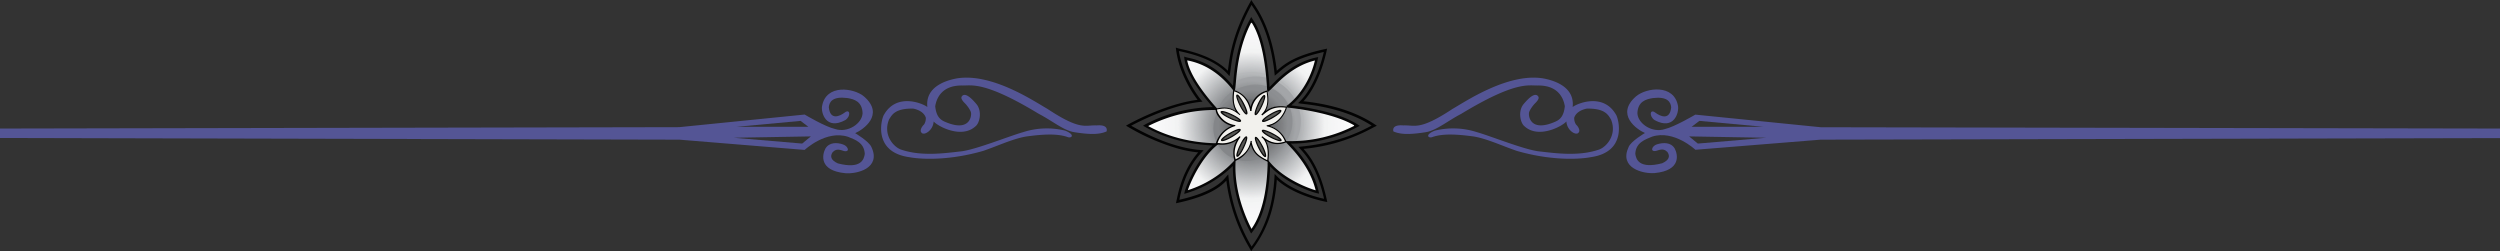 <svg id="Layer_1" data-name="Layer 1" xmlns="http://www.w3.org/2000/svg" xmlns:xlink="http://www.w3.org/1999/xlink" viewBox="0 0 1020.29 102.52"><rect x="0" y="0" width="1020.29" height="102.52" fill="#333333" stroke="none"/><defs><style>.cls-1,.cls-3{fill:none;}.cls-2{fill:#545595;}.cls-3{stroke:#545595;stroke-miterlimit:10;}.cls-4{fill:#020202;}.cls-5{clip-path:url(#clip-path);}.cls-6{fill:#323031;}.cls-7{fill:#333133;}.cls-8{fill:#353435;}.cls-9{fill:#373537;}.cls-10{fill:#383638;}.cls-11{fill:#393839;}.cls-12{fill:#3a393a;}.cls-13{fill:#3b3a3c;}.cls-14{fill:#3c3b3d;}.cls-15{fill:#3d3c3e;}.cls-16{fill:#3e3e3f;}.cls-17{fill:#3f3f40;}.cls-18{fill:#404041;}.cls-19{fill:#414142;}.cls-20{fill:#424244;}.cls-21{fill:#434345;}.cls-22{fill:#444446;}.cls-23{fill:#454547;}.cls-24{fill:#464648;}.cls-25{fill:#474749;}.cls-26{fill:#48484a;}.cls-27{fill:#49494b;}.cls-28{fill:#4a4a4c;}.cls-29{fill:#4b4b4d;}.cls-30{fill:#4c4c4e;}.cls-31{fill:#4d4d4f;}.cls-32{fill:#4d4e50;}.cls-33{fill:#4e4f51;}.cls-34{fill:#4f5052;}.cls-35{fill:#505153;}.cls-36{fill:#515254;}.cls-37{fill:#525255;}.cls-38{fill:#535355;}.cls-39{fill:#545456;}.cls-40{fill:#555557;}.cls-41{fill:#555658;}.cls-42{fill:#565759;}.cls-43{fill:#57585a;}.cls-44{fill:#58595b;}.cls-45{fill:#595a5c;}.cls-46{fill:#5a5b5d;}.cls-47{fill:#5b5c5e;}.cls-48{fill:#5c5c5f;}.cls-49{fill:#5c5d60;}.cls-50{fill:#5d5e60;}.cls-51{fill:#5e5f61;}.cls-52{fill:#5f6062;}.cls-53{fill:#606163;}.cls-54{fill:#616264;}.cls-55{fill:#616365;}.cls-56{fill:#626366;}.cls-57{fill:#636467;}.cls-58{fill:#646567;}.cls-59{fill:#656668;}.cls-60{fill:#666769;}.cls-61{fill:#66686a;}.cls-62{fill:#67686b;}.cls-63{fill:#68696c;}.cls-64{fill:#696a6c;}.cls-65{fill:#6a6b6d;}.cls-66{fill:#6a6c6e;}.cls-67{fill:#6b6c6f;}.cls-68{fill:#6c6d70;}.cls-69{fill:#6d6e70;}.cls-70{fill:#6d6f71;}.cls-71{fill:#6e7072;}.cls-72{fill:#6f7073;}.cls-73{fill:#707174;}.cls-74{fill:#717275;}.cls-75{fill:#717375;}.cls-76{fill:#727476;}.cls-77{fill:#737477;}.cls-78{fill:#747578;}.cls-79{fill:#747678;}.cls-80{fill:#757779;}.cls-81{fill:#76777a;}.cls-82{fill:#77787b;}.cls-83{fill:#77797c;}.cls-84{fill:#787a7c;}.cls-85{fill:#797b7d;}.cls-86{fill:#7a7b7e;}.cls-87{fill:#7a7c7f;}.cls-88{fill:#7b7d7f;}.cls-89{fill:#7c7e80;}.cls-90{fill:#7d7e80;}.cls-91{fill:#7d7f81;}.cls-92{fill:#7e8081;}.cls-93{fill:#7f8082;}.cls-94{fill:#808083;}.cls-95{fill:#808184;}.cls-96{fill:#808284;}.cls-97{fill:#818385;}.cls-98{fill:#818386;}.cls-99{fill:#828487;}.cls-100{fill:#838587;}.cls-101{fill:#848688;}.cls-102{fill:#848689;}.cls-103{fill:#85878a;}.cls-104{fill:#86888a;}.cls-105{fill:#87898b;}.cls-106{fill:#87898c;}.cls-107{fill:#888a8d;}.cls-108{fill:#898b8d;}.cls-109{fill:#8a8c8e;}.cls-110{fill:#8a8c8f;}.cls-111{fill:#8b8d90;}.cls-112{fill:#8c8e91;}.cls-113{fill:#8d8f91;}.cls-114{fill:#8d8f92;}.cls-115{fill:#8e9093;}.cls-116{fill:#8f9194;}.cls-117{fill:#909294;}.cls-118{fill:#909295;}.cls-119{fill:#919396;}.cls-120{fill:#929497;}.cls-121{fill:#939597;}.cls-122{fill:#939598;}.cls-123{fill:#949699;}.cls-124{fill:#95979a;}.cls-125{fill:#96989a;}.cls-126{fill:#96999b;}.cls-127{fill:#97999c;}.cls-128{fill:#999b9d;}.cls-129{fill:#9a9c9e;}.cls-130{fill:#9a9c9f;}.cls-131{fill:#9b9da0;}.cls-132{fill:#9c9ea1;}.cls-133{fill:#9d9fa1;}.cls-134{fill:#9da0a2;}.cls-135{fill:#9ea0a3;}.cls-136{fill:#9fa1a4;}.cls-137{fill:#a0a2a4;}.cls-138{fill:#a1a3a5;}.cls-139{fill:#a1a3a6;}.cls-140{fill:#a2a4a7;}.cls-141{fill:#a3a5a8;}.cls-142{fill:#a4a6a8;}.cls-143{fill:#a4a7a9;}.cls-144{fill:#a5a7aa;}.cls-145{fill:#a6a8ab;}.cls-146{fill:#a7a9ac;}.cls-147{fill:#a8aaac;}.cls-148{fill:#a8abad;}.cls-149{fill:#a9abae;}.cls-150{fill:#aaacaf;}.cls-151{fill:#abadaf;}.cls-152{fill:#acaeb0;}.cls-153{fill:#adafb1;}.cls-154{fill:#adafb2;}.cls-155{fill:#aeb0b3;}.cls-156{fill:#afb1b3;}.cls-157{fill:#b0b2b4;}.cls-158{fill:#b1b3b5;}.cls-159{fill:#b1b3b6;}.cls-160{fill:#b2b4b7;}.cls-161{fill:#b3b5b7;}.cls-162{fill:#b4b6b8;}.cls-163{fill:#b5b7b9;}.cls-164{fill:#b6b8ba;}.cls-165{fill:#b6b8bb;}.cls-166{fill:#b7b9bb;}.cls-167{fill:#b8babc;}.cls-168{fill:#b9bbbd;}.cls-169{fill:#babcbe;}.cls-170{fill:#bbbcbf;}.cls-171{fill:#bbbdbf;}.cls-172{fill:#bcbec0;}.cls-173{fill:#bdbfc1;}.cls-174{fill:#bec0c2;}.cls-175{fill:#bfc1c3;}.cls-176{fill:#c0c1c3;}.cls-177{fill:#c0c2c4;}.cls-178{fill:#c1c3c5;}.cls-179{fill:#c2c4c6;}.cls-180{fill:#c3c5c7;}.cls-181{fill:#c4c5c7;}.cls-182{fill:#c4c6c8;}.cls-183{fill:#c5c7c9;}.cls-184{fill:#c6c8ca;}.cls-185{fill:#c7c9cb;}.cls-186{fill:#c8cacb;}.cls-187{fill:#c9cacc;}.cls-188{fill:#cacbcd;}.cls-189{fill:#caccce;}.cls-190{fill:#cbcdcf;}.cls-191{fill:#cccecf;}.cls-192{fill:#cdced0;}.cls-193{fill:#cecfd1;}.cls-194{fill:#cfd0d2;}.cls-195{fill:#cfd1d2;}.cls-196{fill:#d0d2d3;}.cls-197{fill:#d1d2d4;}.cls-198{fill:#d2d3d5;}.cls-199{fill:#d3d4d6;}.cls-200{fill:#d4d5d6;}.cls-201{fill:#d4d6d7;}.cls-202{fill:#d5d6d8;}.cls-203{fill:#d6d7d9;}.cls-204{fill:#d7d8da;}.cls-205{fill:#d8d9da;}.cls-206{fill:#d8dadb;}.cls-207{fill:#d9dbdc;}.cls-208{fill:#dadbdd;}.cls-209{fill:#dbdcdd;}.cls-210{fill:#dcddde;}.cls-211{fill:#dddedf;}.cls-212{fill:#dddfe0;}.cls-213{fill:#dedfe1;}.cls-214{fill:#dfe0e1;}.cls-215{fill:#e0e1e2;}.cls-216{fill:#e1e2e3;}.cls-217{fill:#e2e3e4;}.cls-218{fill:#e3e4e5;}.cls-219{fill:#e4e5e6;}.cls-220{fill:#e5e6e7;}.cls-221{fill:#e6e7e8;}.cls-222{fill:#e7e7e8;}.cls-223{fill:#e8e8e9;}.cls-224{fill:#e8e9ea;}.cls-225{fill:#e9eaeb;}.cls-226{fill:#eaebec;}.cls-227{fill:#ebecec;}.cls-228{fill:#ececed;}.cls-229{fill:#ededee;}.cls-230{fill:#edeeef;}.cls-231{fill:#eeefef;}.cls-232{fill:#eff0f0;}.cls-233{fill:#f0f0f1;}.cls-234{fill:#f1f1f2;}.cls-235{fill:#f2f2f2;}.cls-236{fill:#f2f3f3;}.cls-237{fill:#f3f4f4;}.cls-238{fill:#f4f5f5;}.cls-239{fill:#f5f5f6;}.cls-240{fill:#f6f6f7;}.cls-241{fill:#f7f7f8;}.cls-242{fill:#f8f8f9;}.cls-243{fill:#f9fafa;}.cls-244{fill:#fbfbfb;}.cls-245{fill:#fcfcfc;}.cls-246{fill:#fff;}.cls-247{fill:#989a9d;}.cls-248{fill:#343334;}.cls-249{fill:#312f30;}.cls-250{fill:#302d2f;}.cls-251{fill:#2e2c2d;}.cls-252{fill:#2d2b2c;}.cls-253{fill:#2c292a;}.cls-254{fill:#2b2829;}.cls-255{fill:#292627;}.cls-256{fill:#282526;}.cls-257{fill:#272425;}.cls-258{fill:#262223;}.cls-259{fill:#242122;}.cls-260{fill:#231f20;}.cls-261{fill:#050505;}.cls-262{fill:#f2f1ed;}.cls-263{fill:#565653;}.cls-264{fill:#070707;}</style><clipPath id="clip-path"><path class="cls-1" d="M503.55,36.29C504.11,33.5,504,20,510.68,8c1,1.63,5.79,7.46,7,28.67,2.51-2,8.78-10.35,19.67-12.68-.47,2.24-2.76,12.39-11.62,19.44-1.45-.13,18.45,1.5,28.21,7.9a57.41,57.41,0,0,1-28.32,6.79c1.75,2,9.76,9.38,12.08,20.27-1.48-.28-13.15-3.91-19.79-11.85-.18,3.44-.23,18.9-7.21,27.85-1.31-2.41-7.54-14.28-7-28a44.29,44.29,0,0,1-19.71,12c.47-2,5-13.51,12.21-19.44-2.33-.18-15.84-.21-28.68-7.62a60.45,60.45,0,0,1,28.56-7.07c-1-1.21-11.18-12.11-12.21-20.38C485.65,24.4,494.88,25.23,503.55,36.29Z"/></clipPath></defs><path class="cls-2" d="M568.68,53.64s-1.07-2.89,4-2.46c4.82-.22,6.54,2.25,20.15-6.75,5.46-3.11,22.71-14.79,37-12.43,2.79.53,13,2.68,12,11.68,1.71-1.4,12.44-6,17.68,3.1,1,1.4,4.93,15.22-10.29,17.36-2.68.54-14.35,2-30.21-2.57-6.22-2.14-12.22-5-17.68-5.89-5.68-.75-12.32-1.4-16.93.32-1.5.43-3-1,1.18-2.68a31.34,31.34,0,0,1,17.25.64c5.36,1.5,19.39,7.18,25.29,7.82s15.64,2.15,24-.59c3.32-.85,8-6.09,5.34-12.44-1.18-1.92-2.44-4.54-9.84-4.43-2.67.54-4.55,1.85-5.16,3.72a4.82,4.82,0,0,0,.72,2.77c.88.79,2,2.56.94,3.43-1,1.12-4.64-1-4.85-4.67-1.72,2-11.57,7.29-17.25,1.82-1.5-1.28-2.57-5.89-.32-8.78,1.18-1.4,4.6-5.47,6.1-3.22.53.82-.52,2-1.41,2.87-.55.52-2.27,2.73-2.39,3.83-.23,2.17,1.29,7.77,10.81,3.54,1.88-.83,3.4-2.25,3.82-6.27-.43-2.68-2.25-8.58-11-8.47-3.86.11-9-1.93-31.29,11.57-5.74,3-10.06,6.74-14.39,7.47C575.32,55,571.56,54.91,568.68,53.64Z"/><path class="cls-2" d="M743.11,51.93l-51.22-5.15s-8.46,5-12.43,5.9c-5.14,1.71-11-2.2-11.21-6.42.15-4.83,3.46-5.78,6.29-6.23,5.93-.74,7.29,1.55,7.5,3.75-.54,5.47-4.4,3.75-6.54,2.15s-2.57,1.5-.21,3.1c7.92,4.29,10-3.09,9.53-5.78-1.61-9.11-13-7.47-17.17-3.9-8.49,7.43.46,13.54,3.67,14.93,0,0-5.68,3.33-6.64,5.68-4.07,8.63,5.94,11.09,10.71,10.66,10.77-1.07,9.38-7.55,8.09-10-1.6-2.68-4.77-2.47-7.23-1.72s-3,3.75.48,2.41c2-.64,2.83-.14,3.75.7,1.23,1.77.7,3.32-2.09,4.61-9.48,2.46-10.71-1.61-11-3.86.21-4.61,4-5.79,6.85-7,8.9-2.89,17.68,5.36,17.68,5.36L743,57l277.29-.64V52.46Zm-50.36,7.18-4.82-4,42.64.75Zm-3.86-6.86,4.5-3.43,37.18,3.43Z"/><polygon class="cls-3" points="688.89 52.25 730.57 52.25 693.39 48.82 688.89 52.25"/><polygon class="cls-3" points="692.75 59.11 730.57 55.89 687.93 55.14 692.75 59.11"/><path class="cls-2" d="M451.61,53.64s1.07-2.89-4-2.46c-4.82-.22-6.53,2.25-20.14-6.75-5.46-3.11-22.71-14.79-37-12.43-2.79.53-13,2.68-12,11.68-1.72-1.4-12.45-6-17.68,3.1-1,1.4-4.93,15.22,10.28,17.36,2.68.54,14.36,2,30.22-2.57,6.21-2.14,12.21-5,17.68-5.89,5.67-.75,12.32-1.4,16.92.32,1.5.43,3-1-1.17-2.68a31.35,31.35,0,0,0-17.25.64c-5.36,1.5-19.4,7.18-25.29,7.82s-15.64,2.15-24-.59c-3.32-.85-8-6.09-5.33-12.44,1.18-1.92,2.44-4.54,9.83-4.43,2.68.54,4.56,1.85,5.16,3.72a4.82,4.82,0,0,1-.71,2.77c-.89.79-2,2.56-.94,3.43,1,1.12,4.63-1,4.85-4.67,1.71,2,11.57,7.29,17.25,1.82,1.5-1.28,2.57-5.89.32-8.78-1.18-1.4-4.61-5.47-6.11-3.22-.52.82.52,2,1.41,2.87.56.52,2.28,2.73,2.4,3.83.22,2.17-1.29,7.77-10.81,3.54-1.88-.83-3.41-2.25-3.82-6.27.43-2.68,2.25-8.58,11-8.47,3.85.11,9-1.93,31.28,11.57,5.75,3,10.06,6.74,14.39,7.47C445,55,448.72,54.91,451.61,53.64Z"/><path class="cls-2" d="M0,52.46v3.86L277.29,57l51.1,4.18s8.79-8.25,17.68-5.36c2.89,1.18,6.64,2.36,6.86,7-.32,2.25-1.55,6.32-11,3.86-2.78-1.29-3.32-2.84-2.09-4.61.93-.84,1.77-1.34,3.75-.7,3.43,1.34,2.95-1.55.49-2.41s-5.63-1-7.24,1.72c-1.28,2.46-2.68,8.94,8.09,10,4.77.43,14.79-2,10.72-10.66-1-2.35-6.65-5.68-6.65-5.68,3.22-1.39,12.16-7.5,3.67-14.93-4.21-3.57-15.56-5.21-17.17,3.9C335,45.94,337.07,53.32,345,49c2.36-1.6,1.93-4.71-.21-3.1s-6,3.32-6.54-2.15c.2-2.2,1.56-4.49,7.5-3.75,2.83.45,6.13,1.4,6.28,6.23-.2,4.22-6.07,8.13-11.21,6.42-4-.86-12.43-5.9-12.43-5.9l-51.21,5.15Zm289.71,3.43,42.65-.75-4.82,4Zm0-3.64,37.18-3.43,4.5,3.43Z"/><polygon class="cls-3" points="331.39 52.25 289.71 52.25 326.89 48.82 331.39 52.25"/><polygon class="cls-3" points="327.54 59.11 289.71 55.89 332.36 55.14 327.54 59.11"/><path class="cls-4" d="M510.65,102.52l-.38-.7-.53-.94a71.6,71.6,0,0,1-9.25-27.19c-1.91,2.14-6.51,6.23-19.77,9.09l-.8.17.18-.8c0-.22.11-.5.18-.83.69-3.34,2.49-12,8.72-19.12a48.81,48.81,0,0,1-8.83-1.73,88.65,88.65,0,0,1-19.85-8.72l-.79-.45.79-.46c.16-.08,14.85-8.38,28.43-10.1-1.87-2.45-7.56-10.63-8.78-20.5l-.1-.81.78.24c.33.11.91.24,1.65.41,4,.9,13,3,18.81,8.8.05-.36.11-.76.16-1.2.64-4.88,1.82-14,9-26.9L510.7,0l.47.75c.12.2.29.46.52.78,2.05,3,7.45,10.89,9.39,27.33l.28-.24c2.93-2.5,6.94-5.93,19.46-8.6l.78-.17-.16.78c-.68,3.25-3.31,14.05-9.5,20.73l.44,0c4.92.61,18,2.21,28.78,9.46l.75.5-.82.4c-.29.14-.65.33-1.12.58A72.86,72.86,0,0,1,532,60.76c2.44,2.75,6.8,8.22,9.52,20.92l.16.77-.77-.14c-.53-.1-12.68-2.44-19.83-9a61.63,61.63,0,0,1-1.67,11,46.61,46.61,0,0,1-8.31,17.51Zm-9.38-31.36.12,1.22a70.48,70.48,0,0,0,9.26,28l.14.25c5.59-7.45,8.73-17,9.35-28.45l.07-1.19.83.85c5.89,6,16.37,8.64,19.33,9.29-2.87-12.75-7.39-17.77-9.59-20.2l-.9-1,1-.1c15.44-1.47,24.64-6.32,28.57-8.4l.34-.18C549.4,44.56,537,43,532.25,42.45l-1.49-.19-1-.17.74-.72c6-5.95,8.85-16.12,9.77-20.16C528.62,23.8,525,26.91,522,29.42l-1,.87-.75.61-.1-1c-1.81-16.84-7.27-24.82-9.33-27.82L510.77,2c-6.71,12.35-7.85,21.05-8.46,25.78-.12.94-.22,1.69-.34,2.29l-.21,1-.69-.78c-5.51-6.19-15-8.34-19-9.26l-.95-.22c1.38,9.22,6.93,17.47,9,19.93l.64.75-1,.11C478,42.9,465,49.52,461.65,51.31c10.44,5.92,20,9.26,28.45,9.93l1.12.09-.75.79c-6.6,7-8.47,16-9.17,19.41v0c13.91-3.13,17.6-7.57,19-9.26l.19-.23Z"/><g class="cls-5"><rect class="cls-6" x="467.53" y="7.97" width="86.39" height="86.39"/><circle class="cls-6" cx="510.72" cy="51.16" r="43.19" transform="matrix(0.92, -0.38, 0.38, 0.92, 19.3, 199.34)"/><circle class="cls-7" cx="510.72" cy="51.16" r="43.19" transform="matrix(0.92, -0.38, 0.38, 0.92, 19.3, 199.34)"/><circle class="cls-8" cx="510.72" cy="51.16" r="43.19" transform="matrix(0.92, -0.38, 0.38, 0.92, 19.3, 199.34)"/><circle class="cls-9" cx="510.72" cy="51.16" r="43.19" transform="matrix(0.92, -0.38, 0.38, 0.92, 19.3, 199.34)"/><circle class="cls-10" cx="510.72" cy="51.16" r="43.19" transform="matrix(0.92, -0.38, 0.38, 0.92, 19.3, 199.34)"/><circle class="cls-11" cx="510.72" cy="51.16" r="43.19" transform="matrix(0.92, -0.38, 0.38, 0.92, 19.3, 199.34)"/><circle class="cls-12" cx="510.72" cy="51.16" r="43.19" transform="matrix(0.92, -0.38, 0.38, 0.92, 19.3, 199.34)"/><circle class="cls-13" cx="510.72" cy="51.16" r="43.19" transform="matrix(0.92, -0.38, 0.38, 0.92, 19.3, 199.34)"/><circle class="cls-14" cx="510.72" cy="51.16" r="43.19" transform="matrix(0.92, -0.38, 0.38, 0.92, 19.3, 199.34)"/><circle class="cls-15" cx="510.72" cy="51.16" r="43.19" transform="matrix(0.92, -0.38, 0.38, 0.92, 19.3, 199.34)"/><circle class="cls-16" cx="510.72" cy="51.16" r="43.19" transform="matrix(0.92, -0.38, 0.38, 0.92, 19.3, 199.34)"/><circle class="cls-17" cx="510.72" cy="51.16" r="43.19" transform="matrix(0.92, -0.38, 0.38, 0.92, 19.3, 199.34)"/><circle class="cls-18" cx="510.72" cy="51.16" r="43.19" transform="matrix(0.92, -0.38, 0.38, 0.92, 19.3, 199.34)"/><circle class="cls-19" cx="510.72" cy="51.16" r="43.19" transform="matrix(0.92, -0.38, 0.38, 0.92, 19.3, 199.34)"/><circle class="cls-20" cx="510.72" cy="51.16" r="43.19" transform="matrix(0.92, -0.38, 0.38, 0.92, 19.3, 199.34)"/><circle class="cls-21" cx="510.72" cy="51.16" r="43.19" transform="matrix(0.92, -0.38, 0.38, 0.92, 19.3, 199.34)"/><circle class="cls-22" cx="510.72" cy="51.16" r="43.19" transform="matrix(0.92, -0.38, 0.38, 0.92, 19.3, 199.34)"/><circle class="cls-23" cx="510.72" cy="51.16" r="43.19" transform="matrix(0.92, -0.38, 0.38, 0.92, 19.3, 199.34)"/><circle class="cls-24" cx="510.72" cy="51.16" r="43.19" transform="matrix(0.92, -0.38, 0.38, 0.92, 19.3, 199.34)"/><circle class="cls-25" cx="510.72" cy="51.16" r="43.19" transform="matrix(0.92, -0.38, 0.38, 0.92, 19.3, 199.34)"/><circle class="cls-26" cx="510.72" cy="51.16" r="43.19" transform="matrix(0.92, -0.38, 0.38, 0.92, 19.3, 199.34)"/><circle class="cls-27" cx="510.72" cy="51.16" r="43.19" transform="matrix(0.92, -0.38, 0.38, 0.92, 19.3, 199.34)"/><circle class="cls-28" cx="510.72" cy="51.16" r="43.19" transform="matrix(0.92, -0.38, 0.38, 0.92, 19.3, 199.34)"/><circle class="cls-29" cx="510.72" cy="51.16" r="43.19" transform="matrix(0.92, -0.38, 0.38, 0.92, 19.3, 199.34)"/><circle class="cls-30" cx="510.72" cy="51.16" r="43.19" transform="matrix(0.92, -0.38, 0.38, 0.92, 19.3, 199.34)"/><circle class="cls-31" cx="510.72" cy="51.16" r="43.19" transform="matrix(0.92, -0.38, 0.38, 0.92, 19.3, 199.34)"/><circle class="cls-32" cx="510.72" cy="51.16" r="43.19" transform="matrix(0.92, -0.38, 0.38, 0.92, 19.3, 199.34)"/><circle class="cls-33" cx="510.72" cy="51.16" r="43.19" transform="matrix(0.92, -0.38, 0.38, 0.92, 19.3, 199.34)"/><circle class="cls-34" cx="510.72" cy="51.16" r="43.19" transform="matrix(0.92, -0.38, 0.38, 0.92, 19.3, 199.34)"/><circle class="cls-35" cx="510.72" cy="51.16" r="43.19" transform="matrix(0.92, -0.38, 0.38, 0.92, 19.3, 199.34)"/><circle class="cls-36" cx="510.72" cy="51.16" r="43.19" transform="matrix(0.92, -0.38, 0.38, 0.92, 19.3, 199.34)"/><circle class="cls-37" cx="510.72" cy="51.16" r="43.19" transform="matrix(0.92, -0.38, 0.38, 0.92, 19.3, 199.34)"/><circle class="cls-38" cx="510.72" cy="51.16" r="43.19" transform="matrix(0.92, -0.38, 0.38, 0.92, 19.3, 199.34)"/><circle class="cls-39" cx="510.72" cy="51.16" r="43.19" transform="matrix(0.92, -0.38, 0.38, 0.92, 19.3, 199.34)"/><circle class="cls-40" cx="510.72" cy="51.16" r="43.19" transform="matrix(0.92, -0.38, 0.38, 0.92, 19.3, 199.34)"/><circle class="cls-41" cx="510.72" cy="51.16" r="43.19" transform="matrix(0.92, -0.38, 0.38, 0.92, 19.3, 199.34)"/><circle class="cls-42" cx="510.72" cy="51.16" r="43.19" transform="matrix(0.92, -0.38, 0.38, 0.92, 19.3, 199.34)"/><circle class="cls-43" cx="510.72" cy="51.16" r="43.19" transform="matrix(0.92, -0.38, 0.38, 0.92, 19.3, 199.34)"/><circle class="cls-44" cx="510.72" cy="51.16" r="43.19" transform="matrix(0.92, -0.38, 0.38, 0.92, 19.3, 199.34)"/><circle class="cls-45" cx="510.72" cy="51.16" r="43.19" transform="matrix(0.92, -0.38, 0.38, 0.92, 19.3, 199.34)"/><circle class="cls-46" cx="510.72" cy="51.16" r="43.19" transform="matrix(0.92, -0.38, 0.38, 0.92, 19.3, 199.34)"/><circle class="cls-47" cx="510.72" cy="51.16" r="43.19" transform="matrix(0.92, -0.38, 0.38, 0.92, 19.3, 199.34)"/><circle class="cls-48" cx="510.72" cy="51.16" r="43.19" transform="matrix(0.92, -0.38, 0.38, 0.92, 19.3, 199.34)"/><circle class="cls-49" cx="510.72" cy="51.16" r="43.19" transform="matrix(0.92, -0.38, 0.38, 0.92, 19.3, 199.34)"/><circle class="cls-50" cx="510.72" cy="51.16" r="43.19" transform="matrix(0.92, -0.38, 0.38, 0.92, 19.3, 199.34)"/><circle class="cls-51" cx="510.72" cy="51.16" r="43.19" transform="matrix(0.92, -0.38, 0.38, 0.92, 19.3, 199.34)"/><circle class="cls-52" cx="510.72" cy="51.16" r="43.19" transform="matrix(0.92, -0.38, 0.38, 0.92, 19.3, 199.34)"/><circle class="cls-53" cx="510.72" cy="51.16" r="43.19" transform="matrix(0.92, -0.38, 0.38, 0.92, 19.3, 199.34)"/><circle class="cls-54" cx="510.72" cy="51.16" r="43.19" transform="matrix(0.92, -0.38, 0.38, 0.92, 19.3, 199.34)"/><circle class="cls-55" cx="510.72" cy="51.16" r="43.19" transform="matrix(0.92, -0.38, 0.38, 0.92, 19.3, 199.34)"/><circle class="cls-56" cx="510.72" cy="51.16" r="43.19" transform="matrix(0.92, -0.38, 0.38, 0.92, 19.3, 199.34)"/><circle class="cls-57" cx="510.72" cy="51.16" r="43.19" transform="matrix(0.92, -0.38, 0.38, 0.92, 19.3, 199.34)"/><circle class="cls-58" cx="510.72" cy="51.16" r="43.19" transform="matrix(0.92, -0.38, 0.38, 0.92, 19.3, 199.34)"/><circle class="cls-59" cx="510.72" cy="51.16" r="43.19" transform="matrix(0.92, -0.38, 0.38, 0.92, 19.3, 199.34)"/><circle class="cls-60" cx="510.72" cy="51.16" r="43.19" transform="matrix(0.92, -0.38, 0.38, 0.92, 19.3, 199.34)"/><circle class="cls-61" cx="510.72" cy="51.16" r="43.19" transform="matrix(0.92, -0.38, 0.38, 0.92, 19.3, 199.34)"/><circle class="cls-62" cx="510.72" cy="51.16" r="43.19" transform="matrix(0.92, -0.38, 0.38, 0.92, 19.3, 199.34)"/><circle class="cls-63" cx="510.72" cy="51.16" r="43.19" transform="matrix(0.92, -0.38, 0.38, 0.92, 19.3, 199.34)"/><circle class="cls-64" cx="510.72" cy="51.16" r="43.19" transform="matrix(0.92, -0.38, 0.38, 0.92, 19.3, 199.34)"/><circle class="cls-65" cx="510.72" cy="51.16" r="43.19" transform="matrix(0.92, -0.38, 0.38, 0.92, 19.3, 199.34)"/><circle class="cls-66" cx="510.72" cy="51.16" r="43.19" transform="matrix(0.92, -0.38, 0.38, 0.92, 19.3, 199.34)"/><circle class="cls-67" cx="510.72" cy="51.16" r="43.19" transform="matrix(0.92, -0.38, 0.38, 0.92, 19.3, 199.34)"/><circle class="cls-68" cx="510.72" cy="51.16" r="43.19" transform="matrix(0.92, -0.38, 0.38, 0.92, 19.3, 199.34)"/><circle class="cls-69" cx="510.72" cy="51.16" r="43.19" transform="matrix(0.92, -0.38, 0.38, 0.92, 19.3, 199.34)"/><circle class="cls-70" cx="510.72" cy="51.16" r="43.19" transform="matrix(0.92, -0.38, 0.38, 0.92, 19.3, 199.34)"/><circle class="cls-71" cx="510.72" cy="51.16" r="43.19" transform="matrix(0.92, -0.38, 0.38, 0.92, 19.3, 199.34)"/><circle class="cls-72" cx="510.72" cy="51.16" r="43.19" transform="matrix(0.92, -0.38, 0.38, 0.92, 19.3, 199.34)"/><circle class="cls-73" cx="510.72" cy="51.16" r="43.19" transform="matrix(0.92, -0.38, 0.38, 0.92, 19.3, 199.34)"/><circle class="cls-74" cx="510.72" cy="51.16" r="43.19" transform="matrix(0.92, -0.38, 0.38, 0.92, 19.3, 199.34)"/><circle class="cls-75" cx="510.72" cy="51.16" r="43.19" transform="matrix(0.92, -0.38, 0.38, 0.92, 19.3, 199.34)"/><circle class="cls-76" cx="510.72" cy="51.16" r="43.19" transform="matrix(0.92, -0.38, 0.38, 0.92, 19.3, 199.34)"/><circle class="cls-77" cx="510.72" cy="51.16" r="43.19" transform="matrix(0.92, -0.38, 0.38, 0.92, 19.3, 199.34)"/><circle class="cls-78" cx="510.72" cy="51.16" r="43.19" transform="matrix(0.92, -0.38, 0.38, 0.92, 19.3, 199.34)"/><circle class="cls-79" cx="510.72" cy="51.16" r="43.19" transform="matrix(0.92, -0.38, 0.38, 0.92, 19.3, 199.34)"/><circle class="cls-80" cx="510.72" cy="51.16" r="43.19" transform="matrix(0.92, -0.38, 0.38, 0.92, 19.3, 199.34)"/><circle class="cls-81" cx="510.72" cy="51.16" r="43.19" transform="matrix(0.92, -0.38, 0.38, 0.92, 19.3, 199.34)"/><circle class="cls-82" cx="510.72" cy="51.16" r="43.19" transform="matrix(0.92, -0.38, 0.38, 0.92, 19.3, 199.34)"/><circle class="cls-83" cx="510.72" cy="51.16" r="43.19" transform="matrix(0.92, -0.38, 0.38, 0.92, 19.3, 199.34)"/><circle class="cls-84" cx="510.72" cy="51.16" r="43.19" transform="matrix(0.92, -0.38, 0.38, 0.92, 19.3, 199.34)"/><circle class="cls-85" cx="510.72" cy="51.16" r="43.19" transform="matrix(0.92, -0.38, 0.38, 0.92, 19.3, 199.34)"/><circle class="cls-86" cx="510.72" cy="51.16" r="43.19" transform="matrix(0.92, -0.38, 0.38, 0.92, 19.3, 199.34)"/><circle class="cls-87" cx="510.72" cy="51.16" r="43.19" transform="matrix(0.92, -0.38, 0.38, 0.92, 19.3, 199.34)"/><circle class="cls-88" cx="510.72" cy="51.16" r="43.19" transform="matrix(0.92, -0.38, 0.38, 0.92, 19.3, 199.34)"/><circle class="cls-89" cx="510.72" cy="51.16" r="43.19" transform="matrix(0.92, -0.38, 0.38, 0.92, 19.3, 199.34)"/><circle class="cls-90" cx="510.72" cy="51.16" r="43.19" transform="matrix(0.92, -0.38, 0.38, 0.92, 19.3, 199.34)"/><circle class="cls-91" cx="510.72" cy="51.16" r="43.19" transform="matrix(0.92, -0.38, 0.38, 0.92, 19.3, 199.34)"/><circle class="cls-92" cx="510.72" cy="51.16" r="43.19" transform="matrix(0.92, -0.38, 0.38, 0.92, 19.3, 199.34)"/><circle class="cls-93" cx="510.72" cy="51.16" r="43.19" transform="matrix(0.92, -0.38, 0.38, 0.92, 19.3, 199.34)"/><circle class="cls-94" cx="510.72" cy="51.16" r="43.19" transform="matrix(0.92, -0.38, 0.38, 0.92, 19.3, 199.34)"/><circle class="cls-95" cx="510.72" cy="51.16" r="43.19" transform="matrix(0.92, -0.38, 0.38, 0.92, 19.3, 199.34)"/><circle class="cls-96" cx="510.72" cy="51.16" r="43.19" transform="matrix(0.92, -0.38, 0.38, 0.92, 19.3, 199.34)"/><circle class="cls-97" cx="510.72" cy="51.16" r="43.19" transform="matrix(0.92, -0.38, 0.38, 0.92, 19.3, 199.34)"/><circle class="cls-98" cx="510.72" cy="51.16" r="43.19" transform="matrix(0.92, -0.38, 0.38, 0.92, 19.3, 199.34)"/><circle class="cls-99" cx="510.72" cy="51.16" r="43.19" transform="matrix(0.92, -0.38, 0.38, 0.92, 19.3, 199.34)"/><circle class="cls-100" cx="510.72" cy="51.16" r="43.19" transform="matrix(0.92, -0.38, 0.38, 0.92, 19.3, 199.34)"/><circle class="cls-101" cx="510.72" cy="51.16" r="43.19" transform="matrix(0.92, -0.38, 0.38, 0.92, 19.3, 199.34)"/><circle class="cls-102" cx="510.72" cy="51.16" r="43.19" transform="matrix(0.92, -0.38, 0.38, 0.92, 19.3, 199.34)"/><circle class="cls-103" cx="510.72" cy="51.16" r="43.19" transform="matrix(0.92, -0.38, 0.38, 0.92, 19.3, 199.34)"/><circle class="cls-104" cx="510.72" cy="51.16" r="43.19" transform="matrix(0.92, -0.38, 0.38, 0.92, 19.3, 199.34)"/><circle class="cls-105" cx="510.72" cy="51.16" r="43.19" transform="matrix(0.92, -0.38, 0.38, 0.92, 19.3, 199.34)"/><circle class="cls-106" cx="510.72" cy="51.16" r="43.19" transform="matrix(0.92, -0.38, 0.38, 0.92, 19.3, 199.34)"/><circle class="cls-107" cx="510.72" cy="51.16" r="43.19" transform="matrix(0.92, -0.38, 0.38, 0.92, 19.3, 199.34)"/><circle class="cls-108" cx="510.72" cy="51.16" r="43.19" transform="matrix(0.92, -0.38, 0.38, 0.92, 19.3, 199.34)"/><circle class="cls-109" cx="510.72" cy="51.16" r="43.19" transform="matrix(0.92, -0.38, 0.38, 0.92, 19.3, 199.34)"/><circle class="cls-110" cx="510.72" cy="51.16" r="43.19" transform="matrix(0.92, -0.38, 0.38, 0.92, 19.3, 199.34)"/><circle class="cls-111" cx="510.72" cy="51.16" r="43.19" transform="matrix(0.92, -0.38, 0.38, 0.92, 19.3, 199.34)"/><circle class="cls-112" cx="510.72" cy="51.16" r="43.19" transform="matrix(0.92, -0.38, 0.38, 0.92, 19.3, 199.34)"/><circle class="cls-113" cx="510.72" cy="51.16" r="43.19" transform="matrix(0.92, -0.38, 0.38, 0.92, 19.3, 199.34)"/><circle class="cls-114" cx="510.72" cy="51.16" r="43.19" transform="matrix(0.92, -0.38, 0.38, 0.92, 19.3, 199.34)"/><circle class="cls-115" cx="510.72" cy="51.16" r="43.19" transform="matrix(0.92, -0.38, 0.38, 0.92, 19.3, 199.34)"/><circle class="cls-116" cx="510.72" cy="51.16" r="43.19" transform="matrix(0.92, -0.38, 0.38, 0.92, 19.3, 199.34)"/><circle class="cls-117" cx="510.72" cy="51.16" r="43.19" transform="matrix(0.92, -0.38, 0.38, 0.92, 19.3, 199.34)"/><circle class="cls-118" cx="510.72" cy="51.16" r="43.19" transform="matrix(0.92, -0.38, 0.38, 0.92, 19.3, 199.34)"/><circle class="cls-119" cx="510.72" cy="51.16" r="43.19" transform="matrix(0.92, -0.38, 0.38, 0.92, 19.3, 199.34)"/><circle class="cls-120" cx="510.72" cy="51.16" r="43.19" transform="matrix(0.92, -0.38, 0.38, 0.92, 19.3, 199.34)"/><circle class="cls-121" cx="510.72" cy="51.16" r="43.19" transform="matrix(0.92, -0.38, 0.38, 0.92, 19.3, 199.34)"/><circle class="cls-122" cx="510.72" cy="51.16" r="43.19" transform="matrix(0.92, -0.38, 0.38, 0.92, 19.3, 199.34)"/><circle class="cls-123" cx="510.72" cy="51.16" r="43.19" transform="matrix(0.92, -0.38, 0.38, 0.92, 19.3, 199.34)"/><circle class="cls-124" cx="510.72" cy="51.16" r="43.19" transform="matrix(0.92, -0.38, 0.38, 0.92, 19.3, 199.34)"/><circle class="cls-125" cx="510.72" cy="51.16" r="43.19" transform="matrix(0.92, -0.38, 0.38, 0.92, 19.3, 199.34)"/><circle class="cls-126" cx="510.72" cy="51.16" r="43.19" transform="matrix(0.92, -0.38, 0.38, 0.92, 19.3, 199.34)"/><circle class="cls-127" cx="510.72" cy="51.16" r="43.19" transform="matrix(0.92, -0.38, 0.38, 0.92, 19.3, 199.34)"/><circle class="cls-128" cx="510.72" cy="51.16" r="43.19" transform="matrix(0.92, -0.38, 0.38, 0.92, 19.3, 199.34)"/><circle class="cls-129" cx="510.72" cy="51.16" r="43.19" transform="matrix(0.92, -0.38, 0.38, 0.92, 19.3, 199.34)"/><circle class="cls-130" cx="510.72" cy="51.16" r="43.19" transform="matrix(0.92, -0.38, 0.38, 0.92, 19.3, 199.34)"/><circle class="cls-131" cx="510.72" cy="51.16" r="43.19" transform="matrix(0.92, -0.38, 0.38, 0.92, 19.3, 199.34)"/><circle class="cls-132" cx="510.72" cy="51.16" r="43.19" transform="matrix(0.92, -0.38, 0.38, 0.92, 19.3, 199.34)"/><circle class="cls-133" cx="510.72" cy="51.16" r="43.19" transform="matrix(0.92, -0.38, 0.38, 0.92, 19.3, 199.34)"/><circle class="cls-134" cx="510.72" cy="51.16" r="43.19" transform="matrix(0.92, -0.38, 0.38, 0.92, 19.3, 199.34)"/><circle class="cls-135" cx="510.72" cy="51.16" r="43.19" transform="matrix(0.92, -0.38, 0.38, 0.92, 19.3, 199.34)"/><circle class="cls-136" cx="510.72" cy="51.16" r="43.19" transform="matrix(0.92, -0.38, 0.38, 0.92, 19.3, 199.34)"/><circle class="cls-137" cx="510.72" cy="51.16" r="43.19" transform="matrix(0.92, -0.38, 0.38, 0.92, 19.3, 199.34)"/><circle class="cls-138" cx="510.72" cy="51.16" r="43.19" transform="matrix(0.92, -0.38, 0.38, 0.92, 19.3, 199.34)"/><circle class="cls-139" cx="510.72" cy="51.16" r="43.19" transform="matrix(0.92, -0.38, 0.38, 0.92, 19.3, 199.34)"/><circle class="cls-140" cx="510.72" cy="51.16" r="43.19" transform="matrix(0.92, -0.38, 0.38, 0.92, 19.3, 199.34)"/><circle class="cls-141" cx="510.72" cy="51.16" r="43.19" transform="matrix(0.92, -0.38, 0.38, 0.92, 19.3, 199.34)"/><circle class="cls-142" cx="510.72" cy="51.16" r="43.19" transform="matrix(0.92, -0.38, 0.38, 0.92, 19.3, 199.34)"/><circle class="cls-143" cx="510.72" cy="51.16" r="43.19" transform="matrix(0.92, -0.38, 0.38, 0.92, 19.3, 199.34)"/><circle class="cls-144" cx="510.72" cy="51.16" r="43.19" transform="matrix(0.92, -0.38, 0.38, 0.92, 19.3, 199.34)"/><circle class="cls-145" cx="510.72" cy="51.16" r="43.19" transform="matrix(0.92, -0.38, 0.38, 0.92, 19.3, 199.34)"/><circle class="cls-146" cx="510.72" cy="51.16" r="43.19" transform="matrix(0.92, -0.38, 0.38, 0.92, 19.3, 199.34)"/><circle class="cls-147" cx="510.72" cy="51.16" r="43.19" transform="matrix(0.92, -0.38, 0.38, 0.92, 19.3, 199.34)"/><circle class="cls-148" cx="510.72" cy="51.16" r="43.19" transform="matrix(0.92, -0.38, 0.38, 0.92, 19.3, 199.34)"/><circle class="cls-149" cx="510.72" cy="51.16" r="43.19" transform="matrix(0.92, -0.38, 0.38, 0.92, 19.3, 199.34)"/><circle class="cls-150" cx="510.72" cy="51.16" r="43.19" transform="matrix(0.92, -0.38, 0.38, 0.92, 19.3, 199.34)"/><circle class="cls-151" cx="510.72" cy="51.16" r="43.19" transform="matrix(0.92, -0.38, 0.38, 0.92, 19.3, 199.34)"/><circle class="cls-152" cx="510.72" cy="51.16" r="43.19" transform="matrix(0.92, -0.38, 0.38, 0.92, 19.3, 199.34)"/><circle class="cls-153" cx="510.72" cy="51.16" r="43.19" transform="matrix(0.92, -0.38, 0.38, 0.92, 19.3, 199.34)"/><circle class="cls-154" cx="510.72" cy="51.16" r="43.19" transform="matrix(0.92, -0.38, 0.38, 0.92, 19.3, 199.34)"/><circle class="cls-155" cx="510.72" cy="51.16" r="43.19" transform="matrix(0.92, -0.38, 0.38, 0.92, 19.3, 199.34)"/><circle class="cls-156" cx="510.72" cy="51.16" r="43.19" transform="matrix(0.92, -0.38, 0.38, 0.92, 19.3, 199.34)"/><circle class="cls-157" cx="510.72" cy="51.16" r="43.19" transform="matrix(0.92, -0.38, 0.38, 0.92, 19.3, 199.34)"/><circle class="cls-158" cx="510.72" cy="51.16" r="43.19" transform="matrix(0.92, -0.38, 0.38, 0.92, 19.3, 199.34)"/><circle class="cls-159" cx="510.72" cy="51.16" r="43.19" transform="matrix(0.92, -0.38, 0.38, 0.92, 19.3, 199.34)"/><circle class="cls-160" cx="510.72" cy="51.16" r="43.19" transform="matrix(0.92, -0.38, 0.38, 0.92, 19.3, 199.34)"/><circle class="cls-161" cx="510.72" cy="51.16" r="43.19" transform="matrix(0.92, -0.38, 0.38, 0.92, 19.3, 199.34)"/><circle class="cls-162" cx="510.72" cy="51.16" r="43.19" transform="matrix(0.92, -0.38, 0.38, 0.92, 19.3, 199.34)"/><circle class="cls-163" cx="510.72" cy="51.16" r="43.19" transform="matrix(0.92, -0.38, 0.38, 0.92, 19.3, 199.34)"/><circle class="cls-164" cx="510.72" cy="51.16" r="43.19" transform="matrix(0.92, -0.38, 0.38, 0.92, 19.3, 199.34)"/><circle class="cls-165" cx="510.72" cy="51.16" r="43.19" transform="matrix(0.92, -0.38, 0.38, 0.92, 19.3, 199.34)"/><circle class="cls-166" cx="510.72" cy="51.16" r="43.19" transform="matrix(0.92, -0.38, 0.38, 0.92, 19.3, 199.34)"/><circle class="cls-167" cx="510.72" cy="51.16" r="43.19" transform="matrix(0.92, -0.38, 0.38, 0.92, 19.3, 199.34)"/><circle class="cls-168" cx="510.72" cy="51.16" r="43.19" transform="matrix(0.92, -0.38, 0.38, 0.92, 19.3, 199.34)"/><circle class="cls-169" cx="510.72" cy="51.16" r="43.19" transform="matrix(0.92, -0.38, 0.38, 0.92, 19.3, 199.34)"/><circle class="cls-170" cx="510.72" cy="51.16" r="43.19" transform="matrix(0.92, -0.38, 0.38, 0.92, 19.3, 199.34)"/><circle class="cls-171" cx="510.72" cy="51.16" r="43.19" transform="matrix(0.92, -0.38, 0.38, 0.92, 19.3, 199.34)"/><circle class="cls-172" cx="510.72" cy="51.16" r="43.19" transform="matrix(0.92, -0.38, 0.38, 0.92, 19.3, 199.34)"/><circle class="cls-173" cx="510.72" cy="51.16" r="43.19" transform="matrix(0.92, -0.38, 0.38, 0.92, 19.3, 199.34)"/><circle class="cls-174" cx="510.72" cy="51.16" r="43.19" transform="matrix(0.92, -0.38, 0.38, 0.92, 19.3, 199.34)"/><circle class="cls-175" cx="510.72" cy="51.16" r="43.19" transform="matrix(0.92, -0.38, 0.38, 0.92, 19.3, 199.34)"/><circle class="cls-176" cx="510.72" cy="51.16" r="43.19" transform="matrix(0.92, -0.38, 0.38, 0.92, 19.3, 199.34)"/><circle class="cls-177" cx="510.72" cy="51.16" r="43.19" transform="matrix(0.92, -0.38, 0.38, 0.92, 19.3, 199.34)"/><circle class="cls-178" cx="510.72" cy="51.16" r="43.19" transform="matrix(0.92, -0.38, 0.38, 0.92, 19.3, 199.34)"/><circle class="cls-179" cx="510.72" cy="51.16" r="43.19" transform="matrix(0.92, -0.38, 0.38, 0.92, 19.3, 199.34)"/><circle class="cls-180" cx="510.72" cy="51.16" r="43.19" transform="matrix(0.92, -0.38, 0.38, 0.92, 19.3, 199.34)"/><circle class="cls-181" cx="510.72" cy="51.16" r="43.19" transform="matrix(0.92, -0.38, 0.38, 0.92, 19.3, 199.34)"/><circle class="cls-182" cx="510.72" cy="51.16" r="43.19" transform="matrix(0.92, -0.38, 0.38, 0.92, 19.3, 199.34)"/><circle class="cls-183" cx="510.72" cy="51.16" r="43.19" transform="matrix(0.92, -0.38, 0.38, 0.92, 19.3, 199.34)"/><circle class="cls-184" cx="510.72" cy="51.16" r="43.19" transform="matrix(0.92, -0.38, 0.38, 0.92, 19.3, 199.34)"/><circle class="cls-185" cx="510.72" cy="51.16" r="43.19" transform="matrix(0.92, -0.38, 0.38, 0.92, 19.3, 199.34)"/><circle class="cls-186" cx="510.72" cy="51.16" r="43.19" transform="matrix(0.92, -0.38, 0.38, 0.92, 19.3, 199.34)"/><circle class="cls-187" cx="510.72" cy="51.16" r="43.19" transform="matrix(0.92, -0.38, 0.38, 0.92, 19.3, 199.34)"/><circle class="cls-188" cx="510.72" cy="51.16" r="43.19" transform="matrix(0.92, -0.38, 0.38, 0.92, 19.3, 199.34)"/><circle class="cls-189" cx="510.72" cy="51.16" r="43.19" transform="matrix(0.92, -0.38, 0.38, 0.92, 19.3, 199.34)"/><circle class="cls-190" cx="510.72" cy="51.16" r="43.19" transform="matrix(0.92, -0.38, 0.38, 0.92, 19.3, 199.34)"/><circle class="cls-191" cx="510.72" cy="51.16" r="43.19" transform="matrix(0.92, -0.38, 0.38, 0.92, 19.3, 199.34)"/><circle class="cls-192" cx="510.72" cy="51.16" r="43.19" transform="matrix(0.92, -0.38, 0.38, 0.92, 19.3, 199.34)"/><circle class="cls-193" cx="510.72" cy="51.16" r="43.19" transform="matrix(0.92, -0.38, 0.38, 0.92, 19.3, 199.34)"/><circle class="cls-194" cx="510.72" cy="51.16" r="43.19" transform="matrix(0.92, -0.38, 0.38, 0.92, 19.3, 199.34)"/><circle class="cls-195" cx="510.72" cy="51.16" r="43.19" transform="matrix(0.92, -0.38, 0.38, 0.92, 19.3, 199.34)"/><circle class="cls-196" cx="510.72" cy="51.16" r="43.19" transform="matrix(0.92, -0.38, 0.38, 0.92, 19.3, 199.34)"/><circle class="cls-197" cx="510.72" cy="51.16" r="43.19" transform="matrix(0.92, -0.38, 0.38, 0.92, 19.3, 199.34)"/><circle class="cls-198" cx="510.72" cy="51.16" r="43.19" transform="matrix(0.92, -0.38, 0.38, 0.92, 19.3, 199.34)"/><circle class="cls-199" cx="510.72" cy="51.16" r="43.19" transform="matrix(0.92, -0.38, 0.38, 0.92, 19.3, 199.34)"/><circle class="cls-200" cx="510.72" cy="51.16" r="43.19" transform="matrix(0.92, -0.38, 0.38, 0.92, 19.3, 199.34)"/><circle class="cls-201" cx="510.72" cy="51.16" r="43.19" transform="matrix(0.92, -0.38, 0.38, 0.92, 19.3, 199.34)"/><circle class="cls-202" cx="510.72" cy="51.16" r="43.19" transform="matrix(0.92, -0.38, 0.38, 0.92, 19.3, 199.34)"/><circle class="cls-203" cx="510.72" cy="51.16" r="43.19" transform="matrix(0.92, -0.38, 0.38, 0.92, 19.3, 199.34)"/><circle class="cls-204" cx="510.72" cy="51.16" r="43.19" transform="matrix(0.92, -0.38, 0.38, 0.92, 19.3, 199.34)"/><circle class="cls-205" cx="510.72" cy="51.16" r="43.19" transform="matrix(0.92, -0.38, 0.38, 0.92, 19.3, 199.34)"/><circle class="cls-206" cx="510.72" cy="51.16" r="43.19" transform="matrix(0.92, -0.38, 0.38, 0.92, 19.3, 199.34)"/><circle class="cls-207" cx="510.72" cy="51.16" r="43.19" transform="matrix(0.92, -0.38, 0.38, 0.92, 19.3, 199.34)"/><circle class="cls-208" cx="510.72" cy="51.16" r="43.19" transform="matrix(0.92, -0.38, 0.38, 0.92, 19.3, 199.34)"/><circle class="cls-209" cx="510.72" cy="51.16" r="43.19" transform="matrix(0.92, -0.38, 0.38, 0.92, 19.3, 199.34)"/><circle class="cls-210" cx="510.72" cy="51.16" r="43.19" transform="matrix(0.92, -0.38, 0.38, 0.92, 19.3, 199.34)"/><circle class="cls-211" cx="510.72" cy="51.16" r="43.19" transform="matrix(0.92, -0.38, 0.38, 0.92, 19.3, 199.34)"/><circle class="cls-212" cx="510.72" cy="51.16" r="43.19" transform="matrix(0.92, -0.38, 0.38, 0.92, 19.3, 199.34)"/><circle class="cls-213" cx="510.72" cy="51.16" r="43.19" transform="matrix(0.92, -0.38, 0.38, 0.92, 19.3, 199.34)"/><circle class="cls-214" cx="510.72" cy="51.16" r="43.19" transform="matrix(0.92, -0.38, 0.38, 0.92, 19.3, 199.34)"/><circle class="cls-215" cx="510.72" cy="51.16" r="43.19" transform="matrix(0.92, -0.38, 0.38, 0.92, 19.3, 199.34)"/><circle class="cls-216" cx="510.72" cy="51.16" r="43.19" transform="matrix(0.92, -0.38, 0.38, 0.92, 19.3, 199.34)"/><circle class="cls-217" cx="510.72" cy="51.16" r="43.19" transform="matrix(0.92, -0.38, 0.38, 0.92, 19.3, 199.34)"/><circle class="cls-217" cx="510.72" cy="51.16" r="43.19" transform="matrix(0.92, -0.38, 0.38, 0.92, 19.3, 199.34)"/><circle class="cls-218" cx="510.72" cy="51.16" r="43.19" transform="matrix(0.92, -0.38, 0.38, 0.92, 19.3, 199.34)"/><circle class="cls-219" cx="510.72" cy="51.16" r="43.19" transform="matrix(0.92, -0.38, 0.38, 0.92, 19.3, 199.34)"/><circle class="cls-220" cx="510.72" cy="51.16" r="43.19" transform="matrix(0.92, -0.38, 0.38, 0.92, 19.3, 199.34)"/><circle class="cls-221" cx="510.72" cy="51.16" r="43.19" transform="matrix(0.92, -0.38, 0.38, 0.92, 19.3, 199.34)"/><circle class="cls-222" cx="510.72" cy="51.16" r="43.19" transform="matrix(0.92, -0.38, 0.38, 0.92, 19.3, 199.34)"/><circle class="cls-223" cx="510.72" cy="51.16" r="43.19" transform="matrix(0.92, -0.38, 0.38, 0.92, 19.3, 199.34)"/><circle class="cls-224" cx="510.72" cy="51.16" r="43.19" transform="matrix(0.92, -0.38, 0.38, 0.92, 19.3, 199.34)"/><circle class="cls-225" cx="510.72" cy="51.16" r="43.19" transform="matrix(0.92, -0.38, 0.38, 0.92, 19.3, 199.34)"/><circle class="cls-226" cx="510.72" cy="51.16" r="43.19" transform="matrix(0.92, -0.38, 0.38, 0.92, 19.3, 199.34)"/><circle class="cls-227" cx="510.72" cy="51.16" r="43.19" transform="matrix(0.92, -0.38, 0.38, 0.92, 19.3, 199.34)"/><circle class="cls-228" cx="510.72" cy="51.16" r="43.19" transform="matrix(0.92, -0.38, 0.38, 0.92, 19.3, 199.34)"/><circle class="cls-229" cx="510.72" cy="51.16" r="43.19" transform="matrix(0.92, -0.38, 0.38, 0.92, 19.3, 199.34)"/><circle class="cls-230" cx="510.72" cy="51.16" r="43.19" transform="matrix(0.92, -0.38, 0.38, 0.92, 19.3, 199.34)"/><circle class="cls-231" cx="510.72" cy="51.16" r="43.19" transform="matrix(0.92, -0.38, 0.38, 0.92, 19.3, 199.34)"/><circle class="cls-232" cx="510.72" cy="51.16" r="43.19" transform="matrix(0.92, -0.38, 0.38, 0.92, 19.3, 199.34)"/><circle class="cls-233" cx="510.72" cy="51.16" r="43.19" transform="matrix(0.92, -0.38, 0.38, 0.92, 19.3, 199.34)"/><circle class="cls-234" cx="510.72" cy="51.16" r="43.19" transform="matrix(0.92, -0.38, 0.38, 0.92, 19.3, 199.34)"/><circle class="cls-235" cx="510.72" cy="51.16" r="43.19" transform="matrix(0.92, -0.38, 0.38, 0.92, 19.3, 199.34)"/><circle class="cls-236" cx="510.72" cy="51.16" r="43.19" transform="matrix(0.92, -0.38, 0.38, 0.92, 19.3, 199.34)"/><circle class="cls-237" cx="510.72" cy="51.16" r="43.19" transform="matrix(0.92, -0.38, 0.38, 0.92, 19.3, 199.34)"/><circle class="cls-238" cx="510.72" cy="51.16" r="43.19" transform="matrix(0.92, -0.38, 0.38, 0.92, 19.3, 199.34)"/><circle class="cls-239" cx="510.72" cy="51.16" r="43.19" transform="matrix(0.92, -0.38, 0.38, 0.92, 19.3, 199.34)"/><circle class="cls-240" cx="510.72" cy="51.16" r="43.19" transform="matrix(0.92, -0.38, 0.38, 0.92, 19.3, 199.34)"/><circle class="cls-241" cx="510.72" cy="51.16" r="43.19" transform="matrix(0.92, -0.38, 0.38, 0.92, 19.3, 199.34)"/><circle class="cls-242" cx="510.72" cy="51.16" r="43.19" transform="matrix(0.92, -0.38, 0.38, 0.92, 19.3, 199.34)"/><circle class="cls-243" cx="510.72" cy="51.16" r="43.19" transform="matrix(0.92, -0.38, 0.38, 0.92, 19.3, 199.34)"/><circle class="cls-244" cx="510.72" cy="51.16" r="43.19" transform="matrix(0.92, -0.38, 0.38, 0.92, 19.3, 199.34)"/><circle class="cls-245" cx="510.72" cy="51.16" r="43.19" transform="matrix(0.92, -0.38, 0.38, 0.92, 19.3, 199.34)"/><circle class="cls-246" cx="510.72" cy="51.16" r="43.19" transform="matrix(0.92, -0.38, 0.38, 0.92, 19.3, 199.34)"/><circle class="cls-246" cx="510.72" cy="51.16" r="43.19" transform="matrix(0.92, -0.38, 0.38, 0.92, 19.3, 199.34)"/><circle class="cls-245" cx="510.72" cy="51.16" r="41.88" transform="translate(16.12 188.35) rotate(-21.22)"/><circle class="cls-244" cx="510.72" cy="51.16" r="40.56"/><circle class="cls-243" cx="510.72" cy="51.16" r="39.24" transform="translate(383.51 548.43) rotate(-81.37)"/><circle class="cls-242" cx="510.72" cy="51.16" r="37.92" transform="translate(378.41 547.09) rotate(-80.78)"/><circle class="cls-241" cx="510.72" cy="51.16" r="36.6" transform="translate(378.41 547.09) rotate(-80.78)"/><circle class="cls-240" cx="510.72" cy="51.16" r="35.28" transform="translate(330.54 531.78) rotate(-75.17)"/><circle class="cls-239" cx="510.72" cy="51.16" r="33.96" transform="translate(343.59 536.47) rotate(-76.72)"/><circle class="cls-238" cx="510.72" cy="51.16" r="32.65" transform="translate(343.59 536.47) rotate(-76.72)"/><circle class="cls-236" cx="510.72" cy="51.16" r="31.33" transform="translate(19.3 199.34) rotate(-22.5)"/><circle class="cls-236" cx="510.72" cy="51.16" r="30.01" transform="translate(19.3 199.34) rotate(-22.5)"/><circle class="cls-235" cx="510.72" cy="51.16" r="29.89"/><circle class="cls-234" cx="510.72" cy="51.16" r="29.76" transform="translate(378.41 547.09) rotate(-80.78)"/><circle class="cls-233" cx="510.72" cy="51.16" r="29.64" transform="translate(378.41 547.09) rotate(-80.78)"/><circle class="cls-232" cx="510.72" cy="51.16" r="29.52" transform="translate(343.59 536.47) rotate(-76.72)"/><circle class="cls-231" cx="510.72" cy="51.16" r="29.4" transform="translate(19.3 199.34) rotate(-22.5)"/><circle class="cls-230" cx="510.72" cy="51.16" r="29.27" transform="translate(19.3 199.34) rotate(-22.5)"/><circle class="cls-229" cx="510.72" cy="51.16" r="29.15" transform="translate(378.41 547.09) rotate(-80.78)"/><circle class="cls-228" cx="510.72" cy="51.16" r="29.03" transform="translate(378.41 547.09) rotate(-80.78)"/><circle class="cls-227" cx="510.72" cy="51.16" r="28.91" transform="translate(343.59 536.47) rotate(-76.72)"/><circle class="cls-226" cx="510.72" cy="51.16" r="28.78" transform="translate(16.22 188.72) rotate(-21.27)"/><circle class="cls-225" cx="510.72" cy="51.16" r="28.66" transform="translate(19.3 199.34) rotate(-22.5)"/><circle class="cls-224" cx="510.72" cy="51.16" r="28.54"/><circle class="cls-223" cx="510.72" cy="51.16" r="28.42" transform="translate(378.41 547.09) rotate(-80.78)"/><circle class="cls-222" cx="510.72" cy="51.16" r="28.29" transform="translate(373.38 545.72) rotate(-80.2)"/><circle class="cls-221" cx="510.72" cy="51.16" r="28.17" transform="translate(330.38 531.71) rotate(-75.15)"/><circle class="cls-220" cx="510.72" cy="51.16" r="28.05" transform="translate(19.3 199.34) rotate(-22.5)"/><circle class="cls-219" cx="510.72" cy="51.16" r="27.93" transform="translate(4.45 135.7) rotate(-15.2)"/><circle class="cls-218" cx="510.72" cy="51.16" r="27.8" transform="translate(378.41 547.09) rotate(-80.78)"/><circle class="cls-217" cx="510.72" cy="51.16" r="27.68" transform="translate(383.7 548.47) rotate(-81.39)"/><circle class="cls-217" cx="510.72" cy="51.16" r="27.56" transform="translate(343.59 536.47) rotate(-76.72)"/><circle class="cls-216" cx="510.72" cy="51.16" r="27.44" transform="translate(19.3 199.34) rotate(-22.5)"/><circle class="cls-215" cx="510.72" cy="51.16" r="27.31" transform="translate(19.3 199.34) rotate(-22.5)"/><circle class="cls-214" cx="510.72" cy="51.16" r="27.19" transform="translate(378.41 547.09) rotate(-80.78)"/><circle class="cls-213" cx="510.72" cy="51.16" r="27.07" transform="translate(378.41 547.09) rotate(-80.78)"/><circle class="cls-212" cx="510.72" cy="51.16" r="26.95" transform="translate(343.59 536.47) rotate(-76.72)"/><circle class="cls-211" cx="510.72" cy="51.16" r="26.82" transform="translate(343.59 536.47) rotate(-76.72)"/><circle class="cls-210" cx="510.72" cy="51.16" r="26.7" transform="translate(19.3 199.34) rotate(-22.5)"/><circle class="cls-209" cx="510.72" cy="51.16" r="26.58"/><circle class="cls-208" cx="510.72" cy="51.16" r="26.46" transform="translate(378.41 547.09) rotate(-80.78)"/><circle class="cls-207" cx="510.72" cy="51.16" r="26.33" transform="translate(378.41 547.09) rotate(-80.78)"/><circle class="cls-206" cx="510.72" cy="51.16" r="26.21" transform="translate(343.59 536.47) rotate(-76.72)"/><circle class="cls-205" cx="510.72" cy="51.16" r="26.09" transform="translate(19.3 199.34) rotate(-22.5)"/><circle class="cls-204" cx="510.72" cy="51.16" r="25.97" transform="translate(19.3 199.34) rotate(-22.5)"/><circle class="cls-203" cx="510.72" cy="51.16" r="25.84" transform="translate(378.41 547.09) rotate(-80.78)"/><circle class="cls-202" cx="510.72" cy="51.16" r="25.72" transform="translate(378.41 547.09) rotate(-80.78)"/><circle class="cls-201" cx="510.72" cy="51.16" r="25.6" transform="translate(343.59 536.47) rotate(-76.72)"/><circle class="cls-200" cx="510.72" cy="51.16" r="25.48" transform="translate(16.25 188.82) rotate(-21.28)"/><circle class="cls-199" cx="510.72" cy="51.16" r="25.35" transform="translate(19.3 199.34) rotate(-22.5)"/><circle class="cls-198" cx="510.72" cy="51.16" r="25.23"/><circle class="cls-197" cx="510.72" cy="51.16" r="25.11" transform="translate(378.41 547.09) rotate(-80.78)"/><circle class="cls-196" cx="510.72" cy="51.16" r="24.99" transform="translate(396.94 551.67) rotate(-82.91)"/><circle class="cls-195" cx="510.72" cy="51.16" r="24.86" transform="translate(330.3 531.69) rotate(-75.14)"/><circle class="cls-194" cx="510.72" cy="51.16" r="24.74" transform="translate(19.3 199.34) rotate(-22.5)"/><circle class="cls-193" cx="510.72" cy="51.16" r="24.62" transform="translate(4.43 135.59) rotate(-15.19)"/><circle class="cls-192" cx="510.72" cy="51.16" r="24.5" transform="translate(378.41 547.09) rotate(-80.78)"/><circle class="cls-191" cx="510.72" cy="51.16" r="24.37" transform="translate(383.75 548.49) rotate(-81.4)"/><circle class="cls-190" cx="510.72" cy="51.16" r="24.25" transform="translate(343.59 536.47) rotate(-76.72)"/><circle class="cls-189" cx="510.72" cy="51.16" r="24.13" transform="translate(19.3 199.34) rotate(-22.5)"/><circle class="cls-188" cx="510.72" cy="51.16" r="24.01" transform="translate(19.3 199.34) rotate(-22.5)"/><circle class="cls-187" cx="510.72" cy="51.16" r="23.88"/><circle class="cls-186" cx="510.72" cy="51.16" r="23.76" transform="translate(378.41 547.09) rotate(-80.78)"/><circle class="cls-185" cx="510.72" cy="51.16" r="23.64" transform="translate(343.59 536.47) rotate(-76.72)"/><circle class="cls-184" cx="510.72" cy="51.16" r="23.52" transform="translate(343.59 536.47) rotate(-76.72)"/><circle class="cls-183" cx="510.72" cy="51.16" r="23.39" transform="translate(19.3 199.34) rotate(-22.5)"/><circle class="cls-182" cx="510.72" cy="51.16" r="23.27" transform="translate(19.3 199.34) rotate(-22.5)"/><circle class="cls-181" cx="510.72" cy="51.16" r="23.15" transform="translate(378.41 547.09) rotate(-80.78)"/><circle class="cls-180" cx="510.72" cy="51.16" r="23.03" transform="translate(378.41 547.09) rotate(-80.78)"/><circle class="cls-179" cx="510.72" cy="51.16" r="22.9" transform="translate(343.59 536.47) rotate(-76.72)"/><circle class="cls-178" cx="510.72" cy="51.16" r="22.78" transform="translate(19.3 199.34) rotate(-22.5)"/><circle class="cls-177" cx="510.72" cy="51.16" r="22.66" transform="translate(19.3 199.34) rotate(-22.5)"/><circle class="cls-176" cx="510.72" cy="51.16" r="22.54" transform="translate(378.41 547.09) rotate(-80.78)"/><circle class="cls-175" cx="510.72" cy="51.16" r="22.41" transform="translate(378.41 547.09) rotate(-80.78)"/><circle class="cls-174" cx="510.72" cy="51.16" r="22.29" transform="translate(343.59 536.47) rotate(-76.72)"/><circle class="cls-173" cx="510.72" cy="51.16" r="22.17" transform="translate(339.15 534.92) rotate(-76.19)"/><circle class="cls-172" cx="510.72" cy="51.16" r="22.05" transform="translate(19.3 199.34) rotate(-22.5)"/><circle class="cls-171" cx="510.72" cy="51.16" r="21.92"/><circle class="cls-170" cx="510.72" cy="51.16" r="21.8" transform="translate(378.41 547.09) rotate(-80.78)"/><circle class="cls-169" cx="510.72" cy="51.16" r="21.68" transform="translate(396.88 551.66) rotate(-82.91)"/><circle class="cls-168" cx="510.72" cy="51.16" r="21.56" transform="translate(330.22 531.66) rotate(-75.13)"/><circle class="cls-167" cx="510.72" cy="51.16" r="21.43" transform="translate(19.3 199.34) rotate(-22.5)"/><circle class="cls-166" cx="510.72" cy="51.16" r="21.31" transform="translate(4.42 135.47) rotate(-15.17)"/><circle class="cls-165" cx="510.72" cy="51.16" r="21.19" transform="translate(378.41 547.09) rotate(-80.78)"/><circle class="cls-164" cx="510.72" cy="51.16" r="21.07" transform="matrix(0.15, -0.99, 0.99, 0.15, 383.81, 548.5)"/><circle class="cls-163" cx="510.72" cy="51.16" r="20.94" transform="translate(343.59 536.47) rotate(-76.72)"/><circle class="cls-162" cx="510.72" cy="51.16" r="20.82" transform="translate(19.3 199.34) rotate(-22.5)"/><circle class="cls-161" cx="510.72" cy="51.16" r="20.7" transform="translate(19.3 199.34) rotate(-22.5)"/><circle class="cls-160" cx="510.72" cy="51.16" r="20.58"/><circle class="cls-159" cx="510.72" cy="51.16" r="20.45" transform="translate(378.41 547.09) rotate(-80.78)"/><circle class="cls-158" cx="510.72" cy="51.16" r="20.33" transform="translate(343.59 536.47) rotate(-76.72)"/><circle class="cls-157" cx="510.72" cy="51.16" r="20.21" transform="translate(343.59 536.47) rotate(-76.72)"/><circle class="cls-156" cx="510.72" cy="51.16" r="20.09" transform="translate(19.3 199.34) rotate(-22.5)"/><circle class="cls-155" cx="510.72" cy="51.16" r="19.96" transform="translate(19.3 199.34) rotate(-22.5)"/><circle class="cls-154" cx="510.72" cy="51.16" r="19.84" transform="translate(378.41 547.09) rotate(-80.78)"/><circle class="cls-153" cx="510.72" cy="51.16" r="19.72" transform="translate(378.41 547.09) rotate(-80.78)"/><circle class="cls-152" cx="510.72" cy="51.16" r="19.6" transform="translate(343.59 536.47) rotate(-76.72)"/><circle class="cls-151" cx="510.72" cy="51.16" r="19.47" transform="translate(19.3 199.34) rotate(-22.5)"/><circle class="cls-150" cx="510.72" cy="51.16" r="19.35" transform="translate(19.3 199.34) rotate(-22.5)"/><circle class="cls-149" cx="510.72" cy="51.16" r="19.23"/><circle class="cls-148" cx="510.72" cy="51.16" r="19.11" transform="translate(378.41 547.09) rotate(-80.78)"/><circle class="cls-147" cx="510.72" cy="51.16" r="18.98" transform="translate(343.59 536.47) rotate(-76.72)"/><circle class="cls-146" cx="510.72" cy="51.16" r="18.86" transform="translate(339.2 534.93) rotate(-76.2)"/><circle class="cls-145" cx="510.72" cy="51.16" r="18.74" transform="translate(19.3 199.34) rotate(-22.5)"/><circle class="cls-144" cx="510.72" cy="51.16" r="18.62" transform="translate(16.3 189.02) rotate(-21.3)"/><circle class="cls-143" cx="510.72" cy="51.16" r="18.49" transform="translate(378.41 547.09) rotate(-80.78)"/><circle class="cls-142" cx="510.72" cy="51.16" r="18.37" transform="translate(396.81 551.64) rotate(-82.9)"/><circle class="cls-141" cx="510.72" cy="51.16" r="18.25" transform="matrix(0.26, -0.97, 0.97, 0.26, 330.15, 531.63)"/><circle class="cls-140" cx="510.72" cy="51.16" r="18.13" transform="translate(19.3 199.34) rotate(-22.5)"/><circle class="cls-139" cx="510.72" cy="51.16" r="18" transform="translate(4.4 135.36) rotate(-15.16)"/><circle class="cls-138" cx="510.72" cy="51.16" r="17.88" transform="translate(378.41 547.09) rotate(-80.78)"/><circle class="cls-137" cx="510.72" cy="51.16" r="17.76" transform="translate(383.86 548.52) rotate(-81.41)"/><circle class="cls-136" cx="510.72" cy="51.16" r="17.64" transform="translate(343.59 536.47) rotate(-76.72)"/><circle class="cls-135" cx="510.72" cy="51.16" r="17.51" transform="translate(354.05 539.95) rotate(-77.95)"/><circle class="cls-134" cx="510.72" cy="51.16" r="17.39" transform="translate(19.3 199.34) rotate(-22.5)"/><circle class="cls-133" cx="510.72" cy="51.16" r="17.27"/><circle class="cls-132" cx="510.72" cy="51.16" r="17.15" transform="translate(378.41 547.09) rotate(-80.78)"/><circle class="cls-131" cx="510.72" cy="51.16" r="17.02" transform="translate(378.41 547.09) rotate(-80.78)"/><circle class="cls-130" cx="510.72" cy="51.16" r="16.9" transform="translate(343.59 536.47) rotate(-76.72)"/><circle class="cls-129" cx="510.72" cy="51.16" r="16.78" transform="translate(19.3 199.34) rotate(-22.5)"/><circle class="cls-128" cx="510.72" cy="51.16" r="16.66" transform="translate(19.3 199.34) rotate(-22.5)"/><circle class="cls-247" cx="510.72" cy="51.16" r="16.54" transform="translate(378.41 547.09) rotate(-80.78)"/><circle class="cls-127" cx="510.72" cy="51.16" r="16.41" transform="translate(378.41 547.09) rotate(-80.78)"/><circle class="cls-126" cx="510.72" cy="51.16" r="16.29" transform="translate(343.59 536.47) rotate(-76.72)"/><circle class="cls-125" cx="510.72" cy="51.16" r="16.17" transform="translate(19.3 199.34) rotate(-22.5)"/><circle class="cls-124" cx="510.72" cy="51.16" r="16.05" transform="translate(19.3 199.34) rotate(-22.5)"/><circle class="cls-123" cx="510.72" cy="51.16" r="15.92"/><circle class="cls-122" cx="510.72" cy="51.16" r="15.8" transform="translate(378.41 547.09) rotate(-80.78)"/><circle class="cls-120" cx="510.72" cy="51.16" r="15.68" transform="translate(343.59 536.47) rotate(-76.72)"/><circle class="cls-119" cx="510.72" cy="51.16" r="15.56" transform="translate(339.24 534.95) rotate(-76.2)"/><circle class="cls-118" cx="510.72" cy="51.16" r="15.43" transform="translate(19.3 199.34) rotate(-22.5)"/><circle class="cls-117" cx="510.72" cy="51.16" r="15.31" transform="translate(16.33 189.11) rotate(-21.31)"/><circle class="cls-116" cx="510.72" cy="51.16" r="15.19" transform="translate(378.41 547.09) rotate(-80.78)"/><circle class="cls-115" cx="510.72" cy="51.16" r="15.07" transform="translate(396.75 551.63) rotate(-82.89)"/><circle class="cls-114" cx="510.72" cy="51.16" r="14.94" transform="matrix(0.26, -0.97, 0.97, 0.26, 330.07, 531.6)"/><circle class="cls-113" cx="510.72" cy="51.16" r="14.82" transform="translate(19.3 199.34) rotate(-22.5)"/><circle class="cls-112" cx="510.72" cy="51.16" r="14.7" transform="translate(4.38 135.24) rotate(-15.15)"/><circle class="cls-111" cx="510.72" cy="51.16" r="14.58" transform="matrix(0.16, -0.99, 0.99, 0.16, 378.41, 547.09)"/><circle class="cls-110" cx="510.72" cy="51.16" r="14.45" transform="translate(383.92 548.53) rotate(-81.42)"/><circle class="cls-109" cx="510.72" cy="51.16" r="14.33" transform="translate(343.59 536.47) rotate(-76.72)"/><circle class="cls-108" cx="510.72" cy="51.16" r="14.21" transform="translate(354.15 539.98) rotate(-77.96)"/><circle class="cls-107" cx="510.72" cy="51.16" r="14.09" transform="translate(19.3 199.34) rotate(-22.5)"/><circle class="cls-106" cx="510.72" cy="51.16" r="13.96"/><circle class="cls-105" cx="510.72" cy="51.16" r="13.84" transform="translate(378.41 547.09) rotate(-80.78)"/><circle class="cls-104" cx="510.72" cy="51.16" r="13.72" transform="translate(378.41 547.09) rotate(-80.78)"/><circle class="cls-103" cx="510.72" cy="51.16" r="13.6" transform="translate(343.59 536.47) rotate(-76.72)"/><circle class="cls-102" cx="510.72" cy="51.16" r="13.47" transform="matrix(0.92, -0.38, 0.38, 0.92, 19.3, 199.34)"/><circle class="cls-101" cx="510.72" cy="51.16" r="13.35" transform="translate(19.3 199.34) rotate(-22.5)"/><circle class="cls-100" cx="510.72" cy="51.16" r="13.23" transform="translate(378.41 547.09) rotate(-80.78)"/><circle class="cls-99" cx="510.72" cy="51.16" r="13.11" transform="translate(378.41 547.09) rotate(-80.78)"/><circle class="cls-98" cx="510.72" cy="51.16" r="12.98" transform="translate(343.59 536.47) rotate(-76.72)"/><circle class="cls-97" cx="510.72" cy="51.16" r="12.86" transform="translate(19.3 199.34) rotate(-22.5)"/><circle class="cls-96" cx="510.72" cy="51.16" r="12.74" transform="translate(19.3 199.34) rotate(-22.5)"/><circle class="cls-95" cx="510.72" cy="51.16" r="12.62"/><circle class="cls-94" cx="510.72" cy="51.16" r="12.49" transform="translate(378.41 547.09) rotate(-80.78)"/><circle class="cls-93" cx="510.72" cy="51.16" r="12.37" transform="translate(378.41 547.09) rotate(-80.78)"/><circle class="cls-92" cx="510.72" cy="51.16" r="12.25" transform="translate(339.28 534.96) rotate(-76.21)"/><circle class="cls-91" cx="510.72" cy="51.16" r="12.13" transform="translate(19.3 199.34) rotate(-22.5)"/><circle class="cls-90" cx="510.72" cy="51.16" r="12" transform="translate(16.36 189.2) rotate(-21.32)"/><circle class="cls-89" cx="510.72" cy="51.16" r="11.88" transform="translate(378.41 547.09) rotate(-80.78)"/><circle class="cls-88" cx="510.72" cy="51.16" r="11.76" transform="translate(396.69 551.61) rotate(-82.88)"/><circle class="cls-87" cx="510.72" cy="51.16" r="11.64" transform="translate(329.99 531.57) rotate(-75.1)"/><circle class="cls-86" cx="510.72" cy="51.16" r="11.51" transform="translate(19.3 199.34) rotate(-22.5)"/><circle class="cls-85" cx="510.72" cy="51.16" r="11.39" transform="translate(4.36 135.13) rotate(-15.14)"/><circle class="cls-84" cx="510.72" cy="51.16" r="11.27"/><circle class="cls-83" cx="510.72" cy="51.16" r="11.15" transform="translate(383.97 548.54) rotate(-81.42)"/><circle class="cls-82" cx="510.72" cy="51.16" r="11.02" transform="translate(343.59 536.47) rotate(-76.72)"/><circle class="cls-81" cx="510.72" cy="51.16" r="10.9" transform="translate(354.26 540.01) rotate(-77.97)"/><circle class="cls-80" cx="510.72" cy="51.16" r="10.78" transform="translate(19.3 199.34) rotate(-22.5)"/><circle class="cls-79" cx="510.72" cy="51.16" r="10.66" transform="translate(19.3 199.34) rotate(-22.5)"/><circle class="cls-78" cx="510.72" cy="51.16" r="10.53" transform="translate(378.41 547.09) rotate(-80.78)"/><circle class="cls-77" cx="510.72" cy="51.16" r="10.41" transform="translate(378.41 547.09) rotate(-80.78)"/><circle class="cls-76" cx="510.72" cy="51.16" r="10.29" transform="translate(343.59 536.47) rotate(-76.72)"/><circle class="cls-75" cx="510.72" cy="51.16" r="10.17" transform="translate(19.3 199.34) rotate(-22.5)"/><circle class="cls-74" cx="510.72" cy="51.16" r="10.04" transform="translate(19.3 199.34) rotate(-22.5)"/><circle class="cls-73" cx="510.72" cy="51.16" r="9.92" transform="translate(378.41 547.09) rotate(-80.78)"/><circle class="cls-72" cx="510.72" cy="51.16" r="9.8" transform="translate(378.41 547.09) rotate(-80.78)"/><circle class="cls-71" cx="510.72" cy="51.16" r="9.68" transform="translate(343.59 536.47) rotate(-76.72)"/><circle class="cls-70" cx="510.72" cy="51.16" r="9.55" transform="translate(343.59 536.47) rotate(-76.72)"/><circle class="cls-69" cx="510.72" cy="51.16" r="9.43" transform="translate(19.3 199.34) rotate(-22.5)"/><circle class="cls-68" cx="510.72" cy="51.16" r="9.31"/><circle class="cls-67" cx="510.72" cy="51.16" r="9.19" transform="translate(378.41 547.09) rotate(-80.78)"/><circle class="cls-66" cx="510.72" cy="51.16" r="9.06" transform="matrix(0.16, -0.99, 0.99, 0.16, 378.41, 547.09)"/><circle class="cls-65" cx="510.72" cy="51.16" r="8.94" transform="translate(339.33 534.98) rotate(-76.21)"/><circle class="cls-64" cx="510.72" cy="51.16" r="8.82" transform="translate(19.3 199.34) rotate(-22.5)"/><circle class="cls-63" cx="510.72" cy="51.16" r="8.7" transform="translate(16.38 189.3) rotate(-21.33)"/><circle class="cls-62" cx="510.72" cy="51.16" r="8.57" transform="translate(378.41 547.09) rotate(-80.78)"/><circle class="cls-61" cx="510.72" cy="51.16" r="8.45" transform="translate(396.62 551.6) rotate(-82.88)"/><circle class="cls-60" cx="510.72" cy="51.16" r="8.33" transform="translate(329.91 531.54) rotate(-75.09)"/><circle class="cls-59" cx="510.72" cy="51.16" r="8.21" transform="translate(19.3 199.34) rotate(-22.5)"/><circle class="cls-58" cx="510.72" cy="51.16" r="8.08" transform="translate(4.34 135.01) rotate(-15.12)"/><circle class="cls-57" cx="510.72" cy="51.16" r="7.96"/><circle class="cls-56" cx="510.72" cy="51.16" r="7.84" transform="translate(384.03 548.56) rotate(-81.43)"/><circle class="cls-55" cx="510.72" cy="51.16" r="7.72" transform="translate(343.59 536.47) rotate(-76.72)"/><circle class="cls-54" cx="510.72" cy="51.16" r="7.59" transform="translate(354.36 540.04) rotate(-77.98)"/><circle class="cls-53" cx="510.72" cy="51.16" r="7.47" transform="translate(19.3 199.34) rotate(-22.5)"/><circle class="cls-52" cx="510.72" cy="51.16" r="7.35" transform="translate(19.3 199.34) rotate(-22.5)"/><path class="cls-51" d="M518,51.16a7.23,7.23,0,1,1-7.23-7.23A7.23,7.23,0,0,1,518,51.16Z"/><path class="cls-50" d="M517.83,51.16a7.11,7.11,0,1,1-7.11-7.1A7.1,7.1,0,0,1,517.83,51.16Z"/><path class="cls-49" d="M517.71,51.16a7,7,0,1,1-7-7A7,7,0,0,1,517.71,51.16Z"/><path class="cls-48" d="M517.58,51.16a6.86,6.86,0,1,1-6.86-6.86A6.86,6.86,0,0,1,517.58,51.16Z"/><path class="cls-47" d="M517.46,51.16a6.74,6.74,0,1,1-6.74-6.74A6.74,6.74,0,0,1,517.46,51.16Z"/><path class="cls-46" d="M517.34,51.16a6.62,6.62,0,1,1-6.62-6.61A6.61,6.61,0,0,1,517.34,51.16Z"/><path class="cls-45" d="M517.22,51.16a6.5,6.5,0,1,1-6.5-6.49A6.49,6.49,0,0,1,517.22,51.16Z"/><path class="cls-44" d="M517.09,51.16a6.37,6.37,0,1,1-6.37-6.37A6.37,6.37,0,0,1,517.09,51.16Z"/><path class="cls-43" d="M517,51.16a6.25,6.25,0,1,1-6.25-6.25A6.25,6.25,0,0,1,517,51.16Z"/><path class="cls-42" d="M516.85,51.16A6.13,6.13,0,1,1,510.72,45,6.12,6.12,0,0,1,516.85,51.16Z"/><path class="cls-41" d="M516.73,51.16a6,6,0,1,1-6-6A6,6,0,0,1,516.73,51.16Z"/><path class="cls-40" d="M516.6,51.16a5.88,5.88,0,1,1-5.88-5.88A5.88,5.88,0,0,1,516.6,51.16Z"/><path class="cls-39" d="M516.48,51.16a5.76,5.76,0,1,1-5.76-5.76A5.76,5.76,0,0,1,516.48,51.16Z"/><path class="cls-38" d="M516.36,51.16a5.64,5.64,0,1,1-5.64-5.63A5.63,5.63,0,0,1,516.36,51.16Z"/><path class="cls-37" d="M516.24,51.16a5.52,5.52,0,1,1-5.52-5.51A5.52,5.52,0,0,1,516.24,51.16Z"/><path class="cls-36" d="M516.11,51.16a5.39,5.39,0,1,1-5.39-5.39A5.39,5.39,0,0,1,516.11,51.16Z"/><path class="cls-35" d="M516,51.16a5.27,5.27,0,1,1-5.27-5.27A5.27,5.27,0,0,1,516,51.16Z"/><path class="cls-34" d="M515.87,51.16A5.15,5.15,0,1,1,510.72,46,5.16,5.16,0,0,1,515.87,51.16Z"/><path class="cls-33" d="M515.75,51.16a5,5,0,1,1-5-5A5,5,0,0,1,515.75,51.16Z"/><path class="cls-32" d="M515.62,51.16a4.9,4.9,0,1,1-4.9-4.9A4.9,4.9,0,0,1,515.62,51.16Z"/><path class="cls-31" d="M515.5,51.16a4.78,4.78,0,1,1-4.78-4.78A4.78,4.78,0,0,1,515.5,51.16Z"/><circle class="cls-30" cx="510.72" cy="51.16" r="4.65"/><path class="cls-29" d="M515.26,51.16a4.54,4.54,0,1,1-4.54-4.53A4.53,4.53,0,0,1,515.26,51.16Z"/><path class="cls-28" d="M515.13,51.16a4.41,4.41,0,1,1-4.41-4.41A4.4,4.4,0,0,1,515.13,51.16Z"/><path class="cls-27" d="M515,51.16a4.29,4.29,0,1,1-4.29-4.29A4.29,4.29,0,0,1,515,51.16Z"/><path class="cls-26" d="M514.89,51.16A4.17,4.17,0,1,1,510.72,47,4.17,4.17,0,0,1,514.89,51.16Z"/><path class="cls-25" d="M514.77,51.16a4,4,0,1,1-4-4A4,4,0,0,1,514.77,51.16Z"/><path class="cls-24" d="M514.64,51.16a3.92,3.92,0,1,1-3.92-3.92A3.91,3.91,0,0,1,514.64,51.16Z"/><path class="cls-23" d="M514.52,51.16a3.8,3.8,0,1,1-3.8-3.8A3.8,3.8,0,0,1,514.52,51.16Z"/><path class="cls-22" d="M514.4,51.16a3.68,3.68,0,1,1-3.68-3.67A3.68,3.68,0,0,1,514.4,51.16Z"/><path class="cls-21" d="M514.28,51.16a3.56,3.56,0,1,1-3.56-3.55A3.55,3.55,0,0,1,514.28,51.16Z"/><path class="cls-20" d="M514.15,51.16a3.43,3.43,0,1,1-3.43-3.43A3.43,3.43,0,0,1,514.15,51.16Z"/><circle class="cls-19" cx="510.72" cy="51.16" r="3.31"/><path class="cls-18" d="M513.91,51.16A3.19,3.19,0,1,1,510.72,48,3.19,3.19,0,0,1,513.91,51.16Z"/><path class="cls-17" d="M513.79,51.16a3.07,3.07,0,1,1-3.07-3.06A3.07,3.07,0,0,1,513.79,51.16Z"/><path class="cls-16" d="M513.66,51.16a2.94,2.94,0,1,1-2.94-2.94A2.94,2.94,0,0,1,513.66,51.16Z"/><path class="cls-15" d="M513.54,51.16a2.82,2.82,0,1,1-2.82-2.82A2.82,2.82,0,0,1,513.54,51.16Z"/><path class="cls-14" d="M513.42,51.16a2.7,2.7,0,1,1-2.7-2.69A2.7,2.7,0,0,1,513.42,51.16Z"/><path class="cls-13" d="M513.3,51.16a2.58,2.58,0,1,1-2.58-2.57A2.58,2.58,0,0,1,513.3,51.16Z"/><path class="cls-12" d="M513.17,51.16a2.45,2.45,0,1,1-2.45-2.45A2.45,2.45,0,0,1,513.17,51.16Z"/><path class="cls-11" d="M513.05,51.16a2.33,2.33,0,1,1-2.33-2.33A2.33,2.33,0,0,1,513.05,51.16Z"/><path class="cls-10" d="M512.93,51.16a2.21,2.21,0,1,1-2.21-2.2A2.21,2.21,0,0,1,512.93,51.16Z"/><path class="cls-9" d="M512.81,51.16a2.09,2.09,0,1,1-2.09-2.08A2.09,2.09,0,0,1,512.81,51.16Z"/><path class="cls-8" d="M512.68,51.16a2,2,0,1,1-2-2A2,2,0,0,1,512.68,51.16Z"/><path class="cls-248" d="M512.56,51.16a1.84,1.84,0,1,1-1.84-1.84A1.84,1.84,0,0,1,512.56,51.16Z"/><path class="cls-7" d="M512.44,51.16a1.72,1.72,0,1,1-1.72-1.71A1.72,1.72,0,0,1,512.44,51.16Z"/><path class="cls-6" d="M512.32,51.16a1.6,1.6,0,1,1-1.6-1.59A1.6,1.6,0,0,1,512.32,51.16Z"/><path class="cls-249" d="M512.19,51.16a1.47,1.47,0,1,1-1.47-1.47A1.47,1.47,0,0,1,512.19,51.16Z"/><circle class="cls-250" cx="510.72" cy="51.16" r="1.35"/><path class="cls-251" d="M512,51.16a1.23,1.23,0,1,1-1.23-1.22A1.23,1.23,0,0,1,512,51.16Z"/><path class="cls-252" d="M511.83,51.16a1.11,1.11,0,1,1-1.11-1.1A1.11,1.11,0,0,1,511.83,51.16Z"/><path class="cls-253" d="M511.7,51.16a1,1,0,1,1-1-1A1,1,0,0,1,511.7,51.16Z"/><path class="cls-254" d="M511.58,51.16a.86.86,0,1,1-.86-.86A.86.86,0,0,1,511.58,51.16Z"/><path class="cls-255" d="M511.46,51.16a.74.74,0,1,1-1.47,0,.74.74,0,0,1,1.47,0Z"/><path class="cls-256" d="M511.34,51.16a.62.62,0,1,1-.62-.61A.61.61,0,0,1,511.34,51.16Z"/><path class="cls-257" d="M511.21,51.16a.49.49,0,1,1-.49-.49A.49.49,0,0,1,511.21,51.16Z"/><path class="cls-258" d="M511.09,51.16a.37.37,0,1,1-.37-.37A.37.37,0,0,1,511.09,51.16Z"/><path class="cls-259" d="M511,51.16a.25.25,0,1,1-.49,0,.25.25,0,0,1,.49,0Z"/><path class="cls-260" d="M510.85,51.16a.12.12,0,0,1-.13.12.12.12,0,0,1,0-.24A.12.12,0,0,1,510.85,51.16Z"/></g><path class="cls-261" d="M510.6,95.3l-.38-.69c-1.73-3.17-7.19-14.2-7.07-26.89a46,46,0,0,1-19,11.14l-.86.25.2-.87c.52-2.28,4.79-12.8,11.4-18.87-4.37-.23-16.2-1-27.62-7.62l-.79-.45.79-.46a61.09,61.09,0,0,1,27.67-7.12c-8.77-10-11.14-16.3-11.58-19.81l-.1-.81.78.25c.19.06.5.13.89.21,3,.67,10.74,2.39,18.27,11.45,0-.41.08-.9.13-1.44.46-5.2,1.42-16,6.89-25.86l.43-.77.47.75.24.37c1.39,2.09,5.55,8.38,6.75,27.46l1-1c3.19-3.2,9.12-9.15,18.09-11.07l.78-.16-.16.78C537.09,27.65,534.57,36.45,527,43l1.8.24c1.75.24,4.48.65,7.54,1.28,7.89,1.61,13.9,3.75,17.86,6.34l.76.51-.82.4-.65.33a57.43,57.43,0,0,1-26.7,6.51c2.64,2.77,9.3,9.86,11.39,19.64l.17.77-.77-.15c-1.78-.33-12.46-3.73-19.23-11-.2,4.88-.85,18.63-7.27,26.85Zm-6.3-30.43-.07,1.52c-.5,12.16,4.45,23,6.52,27,5.87-8.17,6.4-21.42,6.58-25.86,0-.41,0-.77,0-1l.07-1.33.85,1c5.79,6.92,15.6,10.57,18.69,11.47-2.24-9.19-8.6-15.86-11-18.41-.3-.33-.55-.58-.73-.79l-.79-.88h1.66a56.61,56.61,0,0,0,26.78-6.32c-9.19-5.51-25.85-7.2-27.18-7.33h-.08a.52.52,0,0,1-.46-.38l-.1-.35.29-.21a.3.3,0,0,1,.18-.08c7.42-6,10.18-14.23,11.13-18.23-8.22,2-13.75,7.57-16.77,10.59-.77.78-1.39,1.39-1.88,1.8l-.8.65-.06-1c-1-18.67-4.86-25.29-6.41-27.68-5,9.44-5.91,19.68-6.35,24.67-.11,1.26-.19,2.17-.3,2.73l-.23,1.11-.7-.89c-7.52-9.6-15.46-11.36-18.44-12l-.18,0c.67,3.54,3.3,9.53,11.56,18.89.19.21.33.36.41.46l.73.86h-1.13a60.69,60.69,0,0,0-27.49,6.56c11.32,6.24,22.88,6.84,26.74,7l.91,0,1.29.11-1,.82c-6.3,5.16-10.61,14.74-11.77,18.25A43.49,43.49,0,0,0,503.31,66Z"/><path class="cls-262" d="M510.62,57.62c-.84,4.15-3.37,6.28-6.57,7.82-1.84-5.08,1.86-9.51,1.81-9.47-4.44,3.78-7.8,2.66-9.4,2.72a10.69,10.69,0,0,1,7.37-7.41c-5.56-.83-7.7-5.81-7.44-6.78,5.41-1.26,7.37.56,9.74,2.34-3.32-3-2.88-7.47-2.52-10,6.16,1.65,7,8,7,8h-.06a9.13,9.13,0,0,1,6.63-7.82c.36,2.49,1.13,6.75-2.19,9.72,2.37-1.78,4.28-4,10.13-3.2-.23,1-2.27,6.81-7.86,7.64a10.27,10.27,0,0,1,7.57,6.58c-1.77.58-5.15,1.87-9.61-1.92,0,0,3.39,2.25,2.2,9.8-4.66-2.22-6.08-4-6.92-8.12"/><path d="M517.58,66.12l-.31-.15c-4.15-2-5.82-3.6-6.75-6.95a11.2,11.2,0,0,1-6.36,6.66l-.26.12-.1-.27a10.16,10.16,0,0,1,1-8.41A10.34,10.34,0,0,1,497.43,59a8.55,8.55,0,0,0-1,0h-.36l.1-.35a10.93,10.93,0,0,1,6.6-7.27,9.52,9.52,0,0,1-5.66-4,4.82,4.82,0,0,1-1-2.89l0-.15.16,0c4.16-1,6.34-.15,8.19,1.08-1.94-3.09-1.4-6.89-1.17-8.48l0-.29.29.07a9.89,9.89,0,0,1,6.83,6.93,9.16,9.16,0,0,1,6.57-6.69l.28-.08.08.59c.3,2,.75,5.16-.82,7.84,1.83-1.34,4.06-2.43,8.5-1.84l.28,0-.06.28c-.37,1.66-2.41,6.32-7,7.61A10.66,10.66,0,0,1,525,57.76l.1.26-.41.14a8.57,8.57,0,0,1-8.06-.8c.85,1.49,1.65,4.13,1,8.42ZM510.81,58c.83,3.75,2.23,5.35,6.36,7.36.83-5.85-1.18-8.32-1.89-9l-.27-.22-.16-.14.21-.38.21.07.08.06h0c4.13,3.52,7.33,2.55,9.09,2a10,10,0,0,0-7.24-6.16.25.25,0,0,1-.24-.26v-.23l.22,0c5.22-.77,7.17-5.9,7.57-7.16-4.86-.58-6.88,1-8.83,2.56l-.81.62-.33-.4c3.08-2.75,2.52-6.63,2.15-9.19h0a8.88,8.88,0,0,0-6.13,7.25l0,.21,0,.29h-.65l0-.28a1.25,1.25,0,0,1,0-.2c-.23-1.17-1.46-6-6.44-7.5-.41,3.06-.44,6.82,2.47,9.42L506,47l-.4-.3c-2.2-1.67-4.1-3.11-8.94-2a5.25,5.25,0,0,0,1,2.32,9,9,0,0,0,6.28,4l.21,0,0,.21a.27.27,0,0,1-.24.28,10.38,10.38,0,0,0-7,6.89c.2,0,.42,0,.65,0a10,10,0,0,0,8.22-2.69l.18-.16.17.16a.26.26,0,0,1,0,.38c-.56.74-3.24,4.58-1.84,8.92,3.46-1.73,5.31-3.88,6.07-7.09,0-.11,0-.21-.07-.32l.15,0v-.07l.18,0,.18,0v.07l.15,0C510.85,57.78,510.83,57.89,510.81,58Z"/><path class="cls-263" d="M507.48,42.32c1.07,2.11,1.64,4,1.27,4.15s-1.52-1.37-2.59-3.48-1.63-4-1.27-4.14S506.42,40.22,507.48,42.32Z"/><path class="cls-264" d="M508.69,46.74c-.3,0-.67-.31-1.18-1a18,18,0,0,1-1.58-2.63,19.58,19.58,0,0,1-1.19-2.83c-.3-1-.29-1.5,0-1.66s.74.12,1.36,1A20.95,20.95,0,0,1,508.91,45c.3,1,.29,1.49,0,1.66A.39.39,0,0,1,508.69,46.74ZM505,39.14a11.16,11.16,0,0,0,1.36,3.73,11,11,0,0,0,2.21,3.3,11.16,11.16,0,0,0-1.36-3.73A11.14,11.14,0,0,0,505,39.14Z"/><path class="cls-263" d="M514.89,43.16c-1,2.13-2.13,3.72-2.5,3.54s.15-2,1.16-4.17,2.14-3.72,2.51-3.54S515.9,41,514.89,43.16Z"/><path class="cls-264" d="M512.43,47l-.15,0c-.86-.41.71-3.84,1-4.53s2-4.07,2.85-3.66c.33.16.35.66.07,1.66a18.94,18.94,0,0,1-1.11,2.86h0C514.82,43.92,513.32,47,512.43,47Zm3.49-7.69a11,11,0,0,0-2.13,3.36,11,11,0,0,0-1.26,3.76,11,11,0,0,0,2.13-3.35h0A11.36,11.36,0,0,0,515.92,39.28Z"/><path class="cls-263" d="M519.38,48c-2,1.18-3.86,1.84-4.07,1.49s1.29-1.6,3.33-2.78,3.86-1.84,4.07-1.49S521.42,46.77,519.38,48Z"/><path class="cls-264" d="M515.58,49.8a.5.5,0,0,1-.49-.23c-.48-.83,2.76-2.75,3.42-3.13a18,18,0,0,1,2.76-1.34c1-.36,1.48-.38,1.66-.06.48.83-2.76,2.75-3.42,3.13a18,18,0,0,1-2.76,1.34A3.8,3.8,0,0,1,515.58,49.8Zm6.84-4.47a11.28,11.28,0,0,0-3.65,1.56,11,11,0,0,0-3.17,2.39,11,11,0,0,0,3.65-1.56A11,11,0,0,0,522.42,45.33Z"/><path class="cls-263" d="M518.67,56c-2.09-1.09-3.63-2.27-3.44-2.63s2,.23,4.12,1.32,3.63,2.28,3.44,2.64S520.76,57.05,518.67,56Z"/><path class="cls-264" d="M522.49,57.65a3.93,3.93,0,0,1-1.13-.24,18.84,18.84,0,0,1-2.81-1.22h0c-.68-.35-4-2.15-3.55-3,.17-.33.66-.33,1.66,0a19,19,0,0,1,2.81,1.23c.68.35,4,2.15,3.55,3C522.94,57.57,522.77,57.65,522.49,57.65Zm-3.7-1.93a11.23,11.23,0,0,0,3.7,1.41h0a10.88,10.88,0,0,0-3.27-2.26,11.35,11.35,0,0,0-3.7-1.4h0a10.94,10.94,0,0,0,3.27,2.25Z"/><path class="cls-263" d="M502.65,46.86c2.16,1,3.78,2.16,3.6,2.53s-2.07-.16-4.24-1.19-3.78-2.17-3.6-2.54S500.48,45.83,502.65,46.86Z"/><path class="cls-264" d="M505.91,49.77a4,4,0,0,1-1.1-.2,18.72,18.72,0,0,1-2.91-1.14c-.7-.33-4.14-2-3.73-2.88s3.89.74,4.59,1.07h0a19.66,19.66,0,0,1,2.72,1.54c.86.61,1.17,1,1,1.35C506.4,49.68,506.22,49.77,505.91,49.77Zm-7.21-4A11.44,11.44,0,0,0,502.12,48,11.52,11.52,0,0,0,506,49.25a11.35,11.35,0,0,0-3.42-2.15h0A11.52,11.52,0,0,0,498.7,45.8Z"/><path class="cls-263" d="M502,54.46c2.08-1.2,3.93-1.89,4.13-1.53s-1.31,1.61-3.39,2.81-3.93,1.88-4.13,1.53S499.88,55.66,502,54.46Z"/><path class="cls-264" d="M498.83,57.61a.51.51,0,0,1-.49-.21c-.48-.83,2.82-2.79,3.49-3.17h0c.66-.38,4-2.26,4.49-1.44s-2.82,2.79-3.49,3.18S499.92,57.61,498.83,57.61Zm3.26-2.93h0a11.92,11.92,0,0,0-3.24,2.42,11.28,11.28,0,0,0,3.72-1.59,11.37,11.37,0,0,0,3.23-2.42A11.69,11.69,0,0,0,502.09,54.68Z"/><path class="cls-263" d="M506.15,59.45c1-2.17,2.17-3.79,2.54-3.61s-.17,2.07-1.2,4.24-2.16,3.78-2.53,3.61S505.12,61.61,506.15,59.45Z"/><path class="cls-264" d="M505,64a.33.33,0,0,1-.17,0c-.34-.16-.36-.66-.07-1.68a19.11,19.11,0,0,1,1.14-2.91h0c.33-.69,2-4.14,2.88-3.73s-.74,3.9-1.07,4.59a19.66,19.66,0,0,1-1.54,2.72C505.69,63.63,505.32,64,505,64Zm1.37-4.4h0a11.52,11.52,0,0,0-1.29,3.83A11.66,11.66,0,0,0,507.26,60a11.79,11.79,0,0,0,1.29-3.83A11.44,11.44,0,0,0,506.39,59.56Z"/><path class="cls-263" d="M513.76,60.31c-1.08-2.14-1.67-4-1.3-4.21s1.54,1.4,2.62,3.54,1.67,4,1.31,4.21S514.85,62.45,513.76,60.31Z"/><path class="cls-264" d="M516.34,64.12c-.89,0-2.49-3.05-2.81-3.69h0c-.35-.69-2-4.13-1.19-4.56s2.63,3,3,3.65,2,4.13,1.19,4.56A.29.29,0,0,1,516.34,64.12ZM514,60.19a11.33,11.33,0,0,0,2.25,3.36,11.84,11.84,0,0,0-1.39-3.79,11.62,11.62,0,0,0-2.24-3.36A11.43,11.43,0,0,0,514,60.19Z"/></svg>